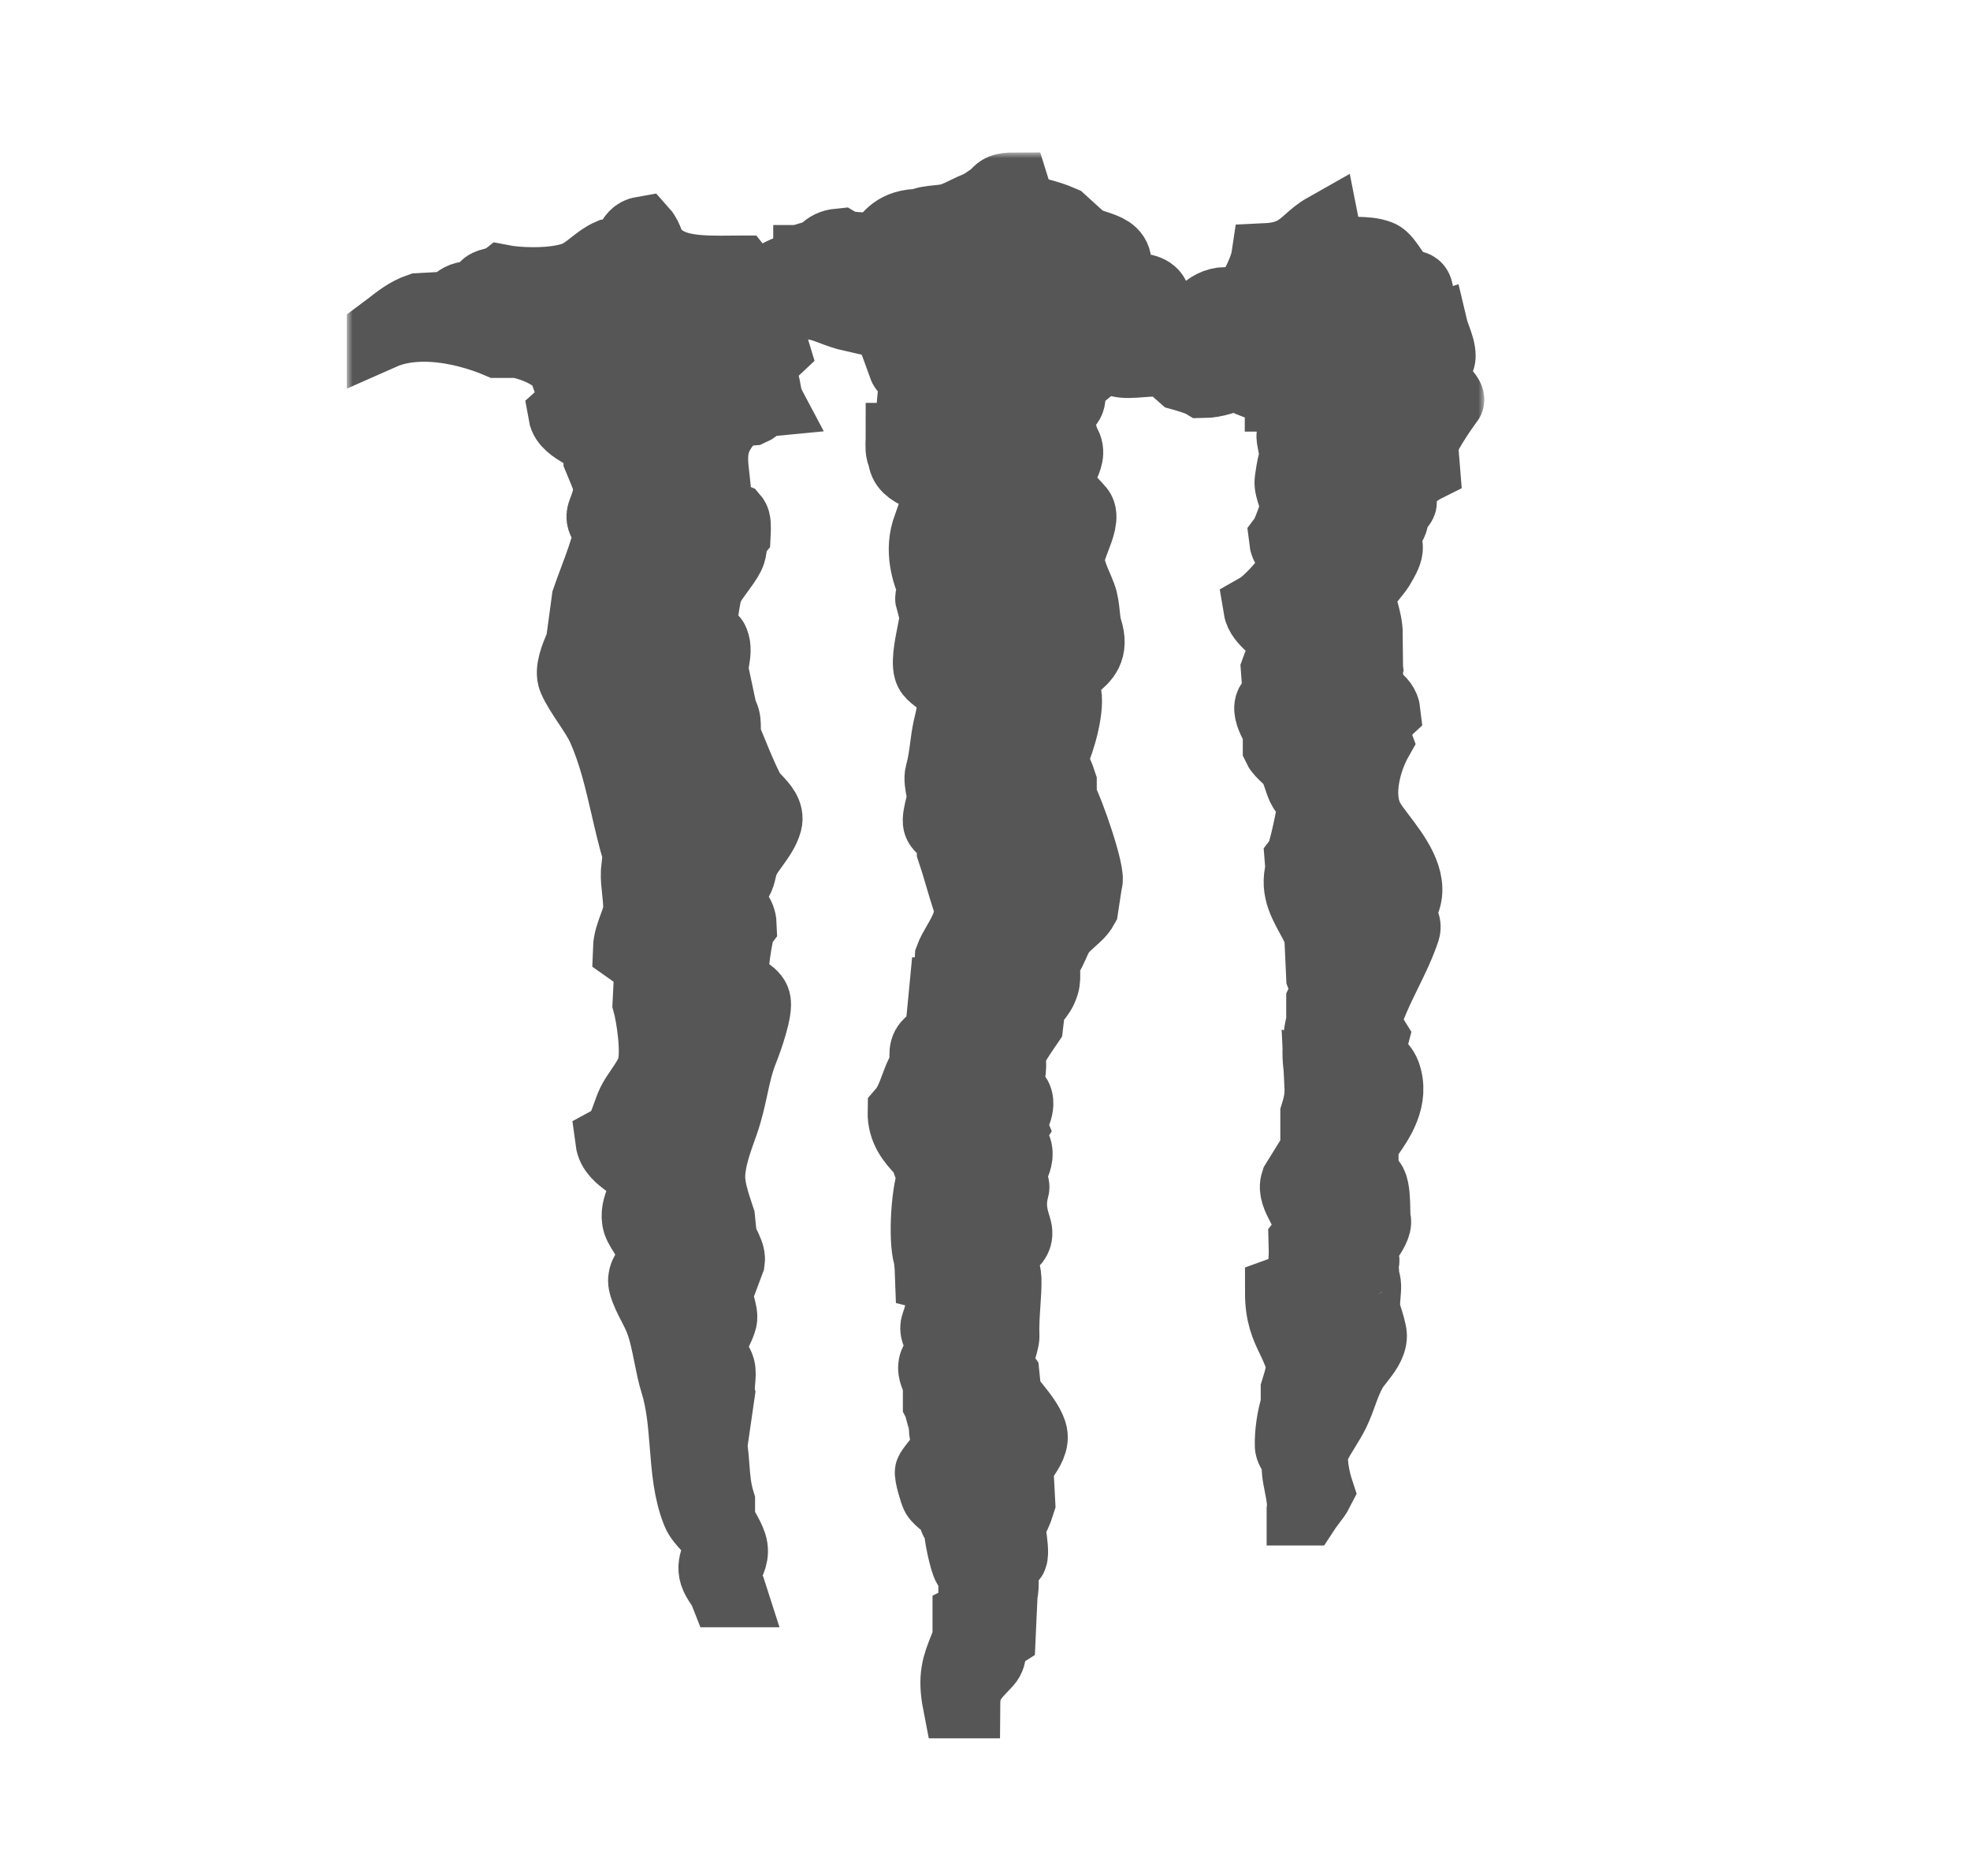 <svg width="168" height="160" viewBox="0 0 168 160" fill="none" xmlns="http://www.w3.org/2000/svg">
<mask id="path-1-outside-1_563_482" maskUnits="userSpaceOnUse" x="29.58" y="13.002" width="97" height="136" fill="black">
<rect fill="white" x="29.58" y="13.002" width="97" height="136"/>
<path fill-rule="evenodd" clip-rule="evenodd" d="M81.679 145.259C81.243 143.013 81.622 142.048 82.2 140.598C82.302 140.338 82.41 140.067 82.523 139.768V137.979C82.687 137.9 82.846 137.816 83.01 137.731L83.021 137.725V133.707L83.004 133.702C82.925 133.685 82.846 133.662 82.766 133.64C82.681 133.617 82.597 133.595 82.511 133.572C82.291 133.278 81.719 130.773 81.804 130.237C81.815 130.169 81.832 130.152 81.838 130.147L81.866 130.13L81.838 130.107C81.373 129.684 81.373 129.582 81.379 129.441C81.384 129.323 81.39 129.176 81.169 128.826C81.056 128.645 80.818 128.459 80.563 128.262C80.269 128.03 79.969 127.793 79.827 127.545C79.697 127.314 79.215 125.683 79.323 125.513C79.487 125.248 79.691 124.994 79.906 124.723C80.422 124.08 80.948 123.409 81.005 122.545V122.528L80.988 122.523C80.518 122.286 80.518 122.286 80.507 121.693V121.642C80.501 121.518 80.133 119.983 79.997 119.707V117.918C79.974 117.85 79.934 117.777 79.9 117.698C79.725 117.337 79.459 116.789 79.663 116.259C79.708 116.14 79.799 116.005 79.912 115.847C80.161 115.48 80.473 115.023 80.337 114.571C80.303 114.453 80.218 114.329 80.127 114.182C79.912 113.843 79.646 113.426 79.838 112.918C80.121 112.173 80.512 110.678 80.172 109.814L79.833 108.906L79.821 108.9C79.725 108.877 79.629 108.855 79.532 108.827C79.464 108.81 79.402 108.793 79.334 108.776C79.329 108.607 79.266 107.467 79.17 107.117C78.751 105.672 78.966 101.423 79.668 99.939L79.68 99.916L79.657 99.905C79.272 99.724 79.153 99.363 79.023 98.985C78.938 98.72 78.847 98.449 78.66 98.24C78.603 98.178 78.553 98.116 78.49 98.054C77.805 97.303 76.955 96.372 76.989 94.798C77.488 94.222 77.794 93.392 78.066 92.665C78.258 92.151 78.434 91.666 78.66 91.327C78.892 90.983 78.875 90.61 78.858 90.255C78.841 89.928 78.824 89.589 79 89.267C79.102 89.081 79.346 88.878 79.589 88.686C79.827 88.494 80.07 88.297 80.172 88.111C80.229 87.535 80.286 86.976 80.342 86.412C80.399 85.825 80.456 85.238 80.512 84.651H80.846L81.016 81.672C81.147 81.311 81.379 80.904 81.628 80.475C82.245 79.409 82.942 78.195 82.528 76.909C82.285 76.164 82.064 75.413 81.849 74.691C81.622 73.912 81.401 73.173 81.186 72.541V71.39C81.084 71.17 80.863 71.023 80.637 70.871C80.376 70.696 80.104 70.515 80.014 70.227C79.918 69.922 80.076 69.268 80.206 68.737C80.274 68.455 80.337 68.213 80.348 68.055C80.365 67.908 80.314 67.671 80.263 67.394C80.178 66.949 80.07 66.39 80.178 66.001C80.41 65.165 80.507 64.403 80.603 63.67C80.671 63.145 80.739 62.648 80.846 62.146C80.875 62.028 80.903 61.898 80.937 61.763C81.141 60.899 81.424 59.708 81.011 58.913C80.846 58.602 80.456 58.303 80.07 58.015C79.77 57.79 79.493 57.575 79.334 57.367C78.921 56.825 79.266 55.109 79.493 53.98C79.595 53.478 79.674 53.083 79.674 52.886C79.674 52.779 79.68 52.666 79.685 52.559C79.708 51.955 79.725 51.379 79.34 51.074C79.306 50.95 79.385 50.894 79.51 50.815C79.651 50.73 79.833 50.617 79.674 50.301C79.17 49.291 78.417 47.305 79.011 45.307C79.057 45.16 79.13 44.952 79.215 44.714C79.589 43.687 80.15 42.136 79.668 41.56C79.385 41.029 78.858 40.753 78.349 40.488C77.669 40.132 77.023 39.799 76.995 38.874V38.862L76.989 38.857C76.769 38.603 76.797 37.999 76.82 37.514C76.82 37.463 76.825 37.407 76.825 37.361H77.828L77.833 37.344C77.941 37.107 77.986 36.916 78.003 36.56V36.543L77.992 36.538C77.567 36.238 77.754 34.472 77.896 33.18C77.952 32.678 77.998 32.237 78.003 31.933V31.916L77.986 31.91C77.93 31.887 77.873 31.865 77.816 31.842C77.425 31.69 77.148 31.577 77.006 31.182L77.828 31.058L77.833 31.047C77.924 30.838 77.969 30.731 78.003 30.398V30.381L77.986 30.375C77.25 29.997 76.74 29.263 76.247 28.552C75.551 27.548 74.832 26.504 73.455 26.391L73.427 26.38C73.359 26.357 73.331 26.346 73.308 26.346C73.297 26.346 73.285 26.352 73.268 26.352C73.234 26.363 73.166 26.38 72.945 26.391H72.923V26.414C72.917 26.583 72.906 26.605 72.877 26.673C72.855 26.73 72.815 26.814 72.764 27.023C72.034 26.859 71.467 26.645 70.963 26.453C70.249 26.182 69.632 25.951 68.811 25.951C68.165 25.951 67.457 26.092 66.579 26.397C66.398 26.459 66.24 26.504 66.104 26.543C65.418 26.741 65.215 26.803 65.22 27.836V27.847L65.231 27.853C65.537 28.118 66.007 29.709 66.058 29.878C65.922 30.008 65.798 30.121 65.685 30.217C65.175 30.657 64.869 30.922 64.892 32.068V32.079L64.897 32.085C65.141 32.333 65.231 32.841 65.316 33.327C65.379 33.676 65.435 34.009 65.549 34.229C64.909 34.291 64.733 34.472 64.546 34.658C64.433 34.777 64.314 34.895 64.07 35.002L63.997 35.008C63.691 35.048 63.379 35.087 63.074 35.127C62.213 35.505 61.352 36.696 61.04 37.587C60.672 38.631 60.808 39.715 60.933 40.764C61.074 41.921 61.205 43.01 60.706 44.009L60.689 44.049H61.069C61.176 44.094 61.312 44.122 61.482 44.122C61.584 44.122 61.686 44.116 61.788 44.105C61.89 44.099 61.992 44.088 62.099 44.088C62.286 44.088 62.434 44.116 62.569 44.173C62.773 44.41 62.745 44.974 62.728 45.425L62.722 45.55C62.502 45.826 62.456 46.187 62.417 46.537C62.383 46.814 62.349 47.102 62.224 47.35C62.009 47.784 61.669 48.241 61.34 48.693C60.978 49.184 60.604 49.692 60.378 50.183C60.151 50.679 59.749 53.557 59.874 53.806C59.942 53.947 60.123 54.06 60.321 54.184C60.553 54.336 60.797 54.488 60.882 54.703C61.091 55.228 61.006 55.769 60.921 56.294C60.859 56.678 60.802 57.045 60.87 57.367C60.808 57.367 60.752 57.355 60.74 57.333C60.74 57.333 60.729 57.31 60.706 57.31C60.689 57.31 60.672 57.316 60.576 57.361L60.525 57.383L60.542 57.412C60.729 57.666 60.684 57.914 60.627 58.224C60.565 58.563 60.491 58.947 60.706 59.466C60.814 59.725 61.035 60.019 61.244 60.307C61.437 60.56 61.612 60.803 61.714 61.012C61.884 61.367 61.884 61.706 61.884 62.073C61.884 62.428 61.879 62.795 62.048 63.196C62.173 63.495 62.298 63.794 62.422 64.099C62.87 65.199 63.34 66.334 63.895 67.439C64.014 67.677 64.252 67.925 64.501 68.19C65.016 68.737 65.605 69.358 65.401 70.126C65.215 70.825 64.739 71.486 64.274 72.129C64.002 72.501 63.753 72.851 63.561 73.201C63.379 73.534 63.306 73.856 63.232 74.161C63.159 74.493 63.085 74.804 62.892 75.126C62.785 75.306 62.66 75.464 62.541 75.617C62.275 75.961 61.992 76.311 61.89 76.937V76.954L61.901 76.965C62.587 77.451 63.198 77.964 63.232 78.861C62.915 79.262 62.343 83.365 62.569 83.641C62.762 83.934 63.108 84.16 63.447 84.386C63.849 84.651 64.269 84.922 64.41 85.306C64.693 86.056 63.685 88.827 63.402 89.527C62.96 90.622 62.734 91.66 62.496 92.766C62.292 93.703 62.082 94.674 61.726 95.701C61.669 95.87 61.601 96.05 61.539 96.231C61.12 97.405 60.599 98.872 60.553 100.204C60.514 101.287 60.904 102.472 61.318 103.72L61.392 103.94C61.448 104.493 61.499 105.046 61.561 105.604C61.612 105.745 61.697 105.915 61.788 106.095C62.014 106.541 62.292 107.094 62.23 107.529C62.088 107.901 61.947 108.279 61.811 108.657C61.618 109.182 61.42 109.701 61.227 110.226C61.176 110.497 61.278 110.898 61.392 111.321C61.51 111.772 61.635 112.235 61.561 112.545C61.476 112.895 61.289 113.285 61.108 113.668C60.95 114.001 60.808 114.317 60.718 114.6C60.553 115.141 60.836 115.621 61.086 116.05C61.216 116.27 61.335 116.473 61.392 116.671C61.482 116.975 61.442 117.399 61.408 117.799C61.374 118.149 61.346 118.476 61.392 118.725C61.171 120.254 60.95 121.8 60.723 123.341C60.836 123.99 60.882 124.588 60.921 125.175C60.989 126.083 61.057 127.02 61.392 128.109V129.644C61.493 129.904 61.652 130.192 61.816 130.491C62.043 130.897 62.275 131.32 62.4 131.71C62.672 132.562 62.286 133.239 61.98 133.781C61.884 133.956 61.788 134.119 61.731 134.266C61.544 134.74 61.799 135.017 62.043 135.282C62.184 135.434 62.326 135.592 62.388 135.79H61.771C61.675 135.547 61.527 135.316 61.38 135.096C61.21 134.836 61.035 134.565 60.938 134.266C60.752 133.674 60.91 133.222 61.063 132.788C61.227 132.314 61.397 131.828 61.108 131.179C60.995 130.925 60.718 130.632 60.423 130.321C60.049 129.921 59.619 129.469 59.432 128.995C58.718 127.223 58.565 125.276 58.401 123.211C58.259 121.45 58.118 119.633 57.591 117.946C57.365 117.224 57.212 116.451 57.047 115.632C56.838 114.588 56.623 113.505 56.249 112.545C56.085 112.134 55.869 111.716 55.665 111.315C55.377 110.757 55.076 110.181 54.912 109.594C54.714 108.9 55.082 108.437 55.439 107.986C55.66 107.709 55.864 107.45 55.915 107.162C55.96 106.908 55.558 106.27 55.127 105.599C54.822 105.113 54.499 104.611 54.402 104.323C54.159 103.567 54.414 102.896 54.657 102.252C54.861 101.716 55.054 101.208 54.907 100.723C54.697 100.063 54.114 99.628 53.547 99.205C52.873 98.703 52.177 98.184 52.058 97.275C52.885 96.824 53.19 95.938 53.491 95.091C53.615 94.741 53.74 94.38 53.898 94.058C54.085 93.68 54.346 93.297 54.623 92.89C54.992 92.349 55.377 91.79 55.575 91.225C56.062 89.854 55.524 86.576 55.241 85.56C55.303 84.42 55.354 83.274 55.411 82.123V82.078L55.394 82.072C54.771 81.801 54.3 81.457 53.796 81.096C53.717 81.04 53.644 80.983 53.564 80.927C53.587 80.249 53.819 79.629 54.04 79.025C54.193 78.619 54.334 78.235 54.402 77.857C54.487 77.4 54.414 76.728 54.34 76.011C54.278 75.447 54.215 74.86 54.238 74.386L54.402 72.84C53.989 71.48 53.672 70.103 53.366 68.771C52.856 66.57 52.33 64.291 51.389 62.157C51.084 61.463 50.591 60.73 50.121 60.019C49.651 59.313 49.158 58.58 48.875 57.914C48.569 57.186 49.078 55.967 49.384 55.239C49.447 55.087 49.503 54.957 49.543 54.844C49.713 53.597 49.883 52.361 50.047 51.125C50.24 50.561 50.455 49.996 50.659 49.449C51.117 48.224 51.588 46.96 51.893 45.719C51.99 45.324 51.797 45.059 51.616 44.799C51.401 44.5 51.185 44.19 51.389 43.67C52.148 41.752 51.944 41.267 51.265 39.658C51.197 39.5 51.129 39.337 51.055 39.156V38.129L51.05 38.123C50.766 37.638 50.189 37.288 49.634 36.949C48.914 36.515 48.172 36.063 48.042 35.319C48.467 34.946 48.931 33.987 49.044 33.513L49.05 33.496L49.039 33.484C48.665 33.152 48.489 32.644 48.32 32.153C48.167 31.707 48.002 31.244 47.697 30.917C47.011 30.189 45.595 29.512 44.162 29.235H42.48C41.206 28.688 38.731 27.853 36.154 27.853C34.812 27.853 33.611 28.078 32.58 28.535V28.332C32.778 28.186 32.971 28.028 33.18 27.87C33.956 27.26 34.755 26.628 35.752 26.29C36.516 26.244 37.287 26.205 38.057 26.165H38.085C38.368 26.092 38.612 25.911 38.855 25.742C39.054 25.601 39.241 25.466 39.433 25.392C39.716 25.291 39.977 25.262 40.226 25.234C40.538 25.2 40.832 25.172 41.11 25.003C41.234 24.93 41.268 24.788 41.302 24.659C41.331 24.54 41.359 24.427 41.45 24.36C41.619 24.235 41.869 24.173 42.112 24.111C42.356 24.049 42.605 23.981 42.781 23.857C43.534 24.004 44.519 24.083 45.488 24.083C47.124 24.083 48.523 23.857 49.316 23.462C49.752 23.248 50.166 22.921 50.562 22.61C51.016 22.255 51.48 21.888 51.995 21.668C52.29 21.628 52.596 21.589 52.896 21.555L52.992 21.544C53.383 21.357 53.553 21.019 53.723 20.697C53.944 20.263 54.159 19.856 54.827 19.743C55.059 20.003 55.184 20.319 55.309 20.629C55.439 20.945 55.575 21.273 55.818 21.538C57.059 22.853 58.758 23.101 61.465 23.101C61.947 23.101 62.445 23.095 62.983 23.09H63.034C63.515 23.71 64.019 24.292 64.88 24.63L64.903 24.642L64.914 24.619C65.249 23.948 67.265 22.746 68.749 22.706H68.771L68.794 22.593C68.828 22.424 68.828 22.424 68.936 22.311L68.941 22.305V22.192H69.445V21.803C69.859 21.679 70.091 21.493 70.312 21.312C70.606 21.07 70.889 20.844 71.592 20.776C71.977 21.013 73.013 21.115 73.874 21.115C74.344 21.115 74.781 21.087 75.126 21.03H75.137L75.171 20.979C75.721 20.144 76.406 19.106 78.445 19.106H78.479L78.485 19.1C78.87 18.897 79.391 18.846 79.934 18.79C80.354 18.75 80.784 18.705 81.158 18.587C81.6 18.434 82.002 18.242 82.421 18.034C83.055 17.723 83.712 17.407 84.511 17.289L84.534 17.283V16.888C84.76 16.736 84.89 16.595 85.009 16.47C85.281 16.194 85.457 16.002 86.499 16.002C87.043 17.757 87.66 17.926 88.787 18.237C89.251 18.361 89.829 18.524 90.531 18.829L92.366 20.494C92.695 20.68 93.08 20.81 93.454 20.928C94.315 21.211 95.13 21.476 95.204 22.384C94.734 22.593 94.53 23.039 94.536 23.818V23.835L94.553 23.84C94.813 23.959 94.909 24.055 94.994 24.128C95.102 24.235 95.181 24.303 95.566 24.354C95.872 24.472 96.252 24.506 96.659 24.54C97.515 24.619 98.393 24.698 98.557 25.595C98.234 25.686 98.087 25.827 97.945 25.962C97.838 26.064 97.741 26.16 97.566 26.233C97.322 26.335 97.028 26.374 96.745 26.419C96.45 26.464 96.144 26.51 95.895 26.617C95.476 26.797 95.102 27.322 94.768 27.785C94.632 27.977 94.502 28.157 94.383 28.293C94.173 28.366 93.969 28.451 93.771 28.53L93.703 28.558V30.505C93.505 30.939 92.995 31.357 92.502 31.752C92.112 32.068 91.749 32.367 91.534 32.672C91.33 32.954 91.319 33.27 91.307 33.581C91.29 33.913 91.279 34.224 91.035 34.466C90.962 34.54 90.86 34.608 90.747 34.687C90.52 34.839 90.265 35.02 90.192 35.251C90.095 35.544 90.73 37.638 90.865 37.847C91.307 38.535 90.99 39.201 90.684 39.844C90.458 40.318 90.248 40.764 90.361 41.182C90.56 41.898 91.239 42.632 91.692 43.112C91.834 43.264 91.959 43.4 92.044 43.501C92.44 44.009 92.055 45.019 91.681 45.995C91.387 46.769 91.109 47.496 91.2 47.987C91.353 48.806 91.624 49.438 91.885 50.042C91.998 50.307 92.106 50.555 92.202 50.82C92.4 51.34 92.451 51.893 92.508 52.429C92.553 52.869 92.593 53.286 92.712 53.653C93.301 55.453 92.468 56.142 91.664 56.808C91.098 57.282 90.56 57.722 90.531 58.529V58.546L90.548 58.551C90.696 58.619 90.803 58.766 90.877 58.98C91.273 60.148 90.435 63.213 89.863 64.296C89.676 64.652 89.942 65.29 90.225 65.967C90.339 66.232 90.452 66.508 90.531 66.762V68.049L90.537 68.055C91.143 69.087 93.074 74.651 92.712 75.222L92.378 77.417C92.157 77.817 91.789 78.145 91.398 78.489C91.109 78.749 90.809 79.014 90.537 79.335C90.265 79.657 90.067 80.109 89.874 80.537C89.71 80.904 89.557 81.248 89.365 81.519C89.081 81.92 89.098 82.377 89.115 82.868C89.127 83.229 89.144 83.607 89.031 83.968C88.844 84.572 88.583 84.883 88.334 85.187C88.158 85.402 87.994 85.599 87.852 85.893L87.767 86.604L87.683 87.315C87.586 87.456 87.462 87.642 87.331 87.84C86.975 88.37 86.527 89.025 86.34 89.493C86.182 89.899 86.199 90.278 86.21 90.644C86.227 91.051 86.238 91.434 86.006 91.801C85.763 92.179 85.961 92.54 86.119 92.828C86.267 93.088 86.34 93.24 86.176 93.342L86.125 93.376L86.182 93.387C86.346 93.426 86.51 93.466 86.674 93.511C87.161 94.29 86.385 95.52 86.165 95.785L86.153 95.796L86.317 96.186C85.87 96.88 86.023 97.044 86.272 97.314C86.391 97.444 86.544 97.608 86.657 97.873C86.941 98.522 86.635 99.165 86.391 99.685C86.278 99.922 86.182 100.125 86.153 100.3V100.305L86.159 100.311C86.159 100.311 86.561 101.073 86.487 101.316C86.102 102.726 86.346 103.708 86.657 104.673C86.941 105.554 86.493 105.92 86.063 106.282C85.814 106.49 85.576 106.688 85.479 106.976C85.411 107.184 85.513 107.602 85.627 108.042C85.712 108.398 85.802 108.765 85.814 109.041C85.836 109.662 85.785 110.429 85.728 111.242C85.666 112.167 85.604 113.121 85.644 113.928C85.66 114.221 85.462 114.854 85.275 115.463C85.06 116.151 84.879 116.744 84.975 116.891C85.004 116.93 85.106 116.981 85.281 117.066C85.428 117.139 85.615 117.224 85.649 117.274L85.819 118.934C85.978 119.193 86.221 119.498 86.504 119.848C87.054 120.531 87.745 121.377 87.994 122.156C88.254 122.946 87.705 123.742 87.263 124.379C87.076 124.65 86.912 124.887 86.827 125.096L86.924 126.896L86.992 128.188C86.771 128.905 86.476 129.543 86.159 129.972C86.119 130.028 86.153 130.288 86.227 130.835C86.323 131.529 86.459 132.483 86.323 132.804C86.284 132.9 86.176 132.923 86.068 132.946C85.972 132.962 85.87 132.985 85.825 133.058C85.564 133.465 85.57 134.119 85.576 134.746C85.581 135.186 85.581 135.603 85.491 135.891L85.406 137.708L85.326 139.486C85.309 139.497 85.253 139.52 85.202 139.537C85.004 139.616 84.851 139.684 84.822 139.74C84.652 140.067 84.607 140.389 84.562 140.699C84.505 141.094 84.454 141.467 84.154 141.794C84.029 141.93 83.91 142.054 83.786 142.183C82.999 143.007 82.313 143.718 82.302 145.259H81.679ZM111.017 128.803C111.108 128.183 110.955 127.41 110.808 126.665C110.649 125.852 110.496 125.085 110.677 124.599L110.683 124.588L110.677 124.577C110.604 124.447 110.513 124.323 110.434 124.199C110.218 123.883 110.015 123.578 110.009 123.307C109.981 122.229 110.179 120.869 110.513 119.842V118.55C110.536 118.476 110.564 118.386 110.592 118.285C110.796 117.63 111.108 116.637 110.841 115.841C110.626 115.186 110.377 114.667 110.139 114.171C109.641 113.132 109.171 112.15 109.171 110.215C111.187 109.493 111.249 108.076 111.181 105.836C112.003 104.803 111.493 103.81 111 102.85C110.632 102.139 110.286 101.468 110.507 100.819C111.062 99.927 111.617 99.024 112.178 98.121L112.184 98.116V95.029C112.558 93.833 112.575 93.251 112.524 92.241C112.569 92.258 112.609 92.275 112.654 92.292C112.711 92.315 112.761 92.337 112.818 92.354L112.886 92.377L112.852 92.315C112.172 91.101 112.297 88.511 112.688 87.191V85.385C112.722 85.311 112.795 85.221 112.88 85.108C113.124 84.809 113.452 84.397 113.181 83.833C113.169 83.799 113.101 83.737 112.982 83.635C112.863 83.528 112.705 83.387 112.682 83.319L112.597 81.44L112.518 79.725C112.32 79.16 112.031 78.63 111.753 78.122C111 76.734 110.286 75.425 111.176 73.438L111.215 73.348L110.96 73.534C110.926 73.596 110.909 73.596 110.909 73.596C110.887 73.596 110.847 73.466 110.836 73.303C111.159 72.891 111.952 69.11 112.008 68.151V68.134L111.991 68.128C111.17 67.671 110.989 67.112 110.757 66.401C110.649 66.074 110.524 65.707 110.326 65.312C110.201 65.064 109.924 64.799 109.658 64.55C109.386 64.291 109.103 64.025 108.984 63.772V62.372C108.938 62.231 108.848 62.062 108.752 61.864C108.474 61.322 108.1 60.577 108.315 60.069C108.355 59.968 108.48 59.855 108.616 59.725C108.769 59.584 108.927 59.438 108.984 59.291L108.82 57.096C108.859 56.983 108.921 56.842 109.001 56.678C109.256 56.136 109.601 55.397 109.324 54.646C109.142 54.161 108.746 53.772 108.355 53.394C107.891 52.942 107.415 52.48 107.313 51.847C108.372 51.244 110.558 48.631 110.994 47.598L111.006 47.575L110.977 47.564C110.02 47.22 109.573 46.729 109.488 45.928C109.692 45.668 110.513 43.462 110.496 43.219C110.473 42.993 110.371 42.677 110.264 42.35C110.105 41.865 109.947 41.368 109.986 41.041L109.992 41.007C110.049 40.589 110.151 39.816 110.32 39.246C110.445 38.84 110.337 38.315 110.247 37.852C110.185 37.542 110.122 37.243 110.156 37.057C110.207 36.758 110.371 36.549 110.553 36.329C110.734 36.103 110.921 35.872 110.994 35.516L111 35.493L110.819 35.426C109.964 35.104 109.607 34.969 109.658 33.84V33.812H109.154V33.304H109.131C107.93 33.129 106.203 32.491 105.285 31.893L105.268 31.882L105.251 31.893C104.866 32.232 103.569 32.655 102.595 32.661C102.267 32.458 100.817 32.034 100.754 32.017C100.624 31.91 100.5 31.769 100.369 31.622C100.148 31.368 99.922 31.103 99.582 30.99C99.259 30.883 98.874 30.827 98.398 30.827C98.025 30.827 97.639 30.86 97.266 30.889C96.897 30.917 96.552 30.945 96.223 30.945C95.623 30.945 95.221 30.849 94.932 30.629C95.731 30.307 96.291 29.625 96.835 28.97C97.452 28.219 98.036 27.514 98.908 27.435C99.067 27.367 99.259 27.334 99.514 27.334C99.695 27.334 99.882 27.35 100.086 27.362C100.296 27.379 100.511 27.395 100.72 27.395C101.004 27.395 101.23 27.367 101.428 27.305C101.949 27.142 102.295 26.859 102.635 26.589C103.133 26.188 103.603 25.804 104.594 25.765C104.702 25.844 104.815 25.934 104.923 26.019L104.946 26.035L104.963 26.013C105.132 25.793 105.444 25.691 105.744 25.595C106.01 25.511 106.288 25.42 106.469 25.245C107.007 24.721 107.862 22.825 107.981 22.035C110.003 21.939 110.796 21.233 111.64 20.488C112.031 20.144 112.427 19.788 112.965 19.484C113.345 21.419 114.461 21.453 115.752 21.493C116.386 21.51 117.043 21.532 117.666 21.781C118.012 21.916 118.397 22.475 118.765 23.022C119.031 23.411 119.28 23.778 119.501 23.965C119.858 24.258 120.153 24.309 120.391 24.348C120.787 24.41 120.985 24.444 121.002 25.607C120.577 25.979 120.419 26.764 120.334 27.413L120.328 27.435L120.351 27.441C120.572 27.503 120.81 27.593 121.042 27.672C121.45 27.819 121.84 27.96 122.112 27.96C122.135 27.96 122.158 27.96 122.18 27.954C122.254 28.265 122.367 28.569 122.475 28.863C122.662 29.376 122.837 29.856 122.843 30.369C122.849 30.68 122.616 31.002 122.367 31.34C122.146 31.645 121.914 31.955 121.84 32.288L121.835 32.305L121.852 32.316C122.248 32.576 123.562 33.626 123.579 34.071C123.585 34.128 123.562 34.167 123.523 34.201C122.843 35.121 121.654 36.91 121.336 37.813L121.387 38.445L121.501 39.861C120.81 40.206 119.711 41.086 119.496 41.797L119.49 41.808L119.496 41.819C119.598 41.944 119.541 42.102 119.326 42.299L119.309 42.316L119.32 42.333C119.654 42.824 119.581 42.903 119.252 43.236C119.133 43.354 118.992 43.507 118.822 43.716L118.816 43.727V43.738C118.929 44.342 118.708 44.669 118.448 45.047C118.346 45.194 118.244 45.346 118.148 45.521C118.012 45.781 118.182 46.142 118.267 46.34C118.289 46.385 118.306 46.419 118.312 46.441C118.442 46.921 118.153 47.457 117.921 47.886C117.882 47.959 117.848 48.027 117.808 48.089C117.638 48.422 117.372 48.755 117.089 49.105C116.686 49.607 116.273 50.121 116.131 50.662C116.012 51.108 116.154 51.633 116.313 52.242C116.46 52.795 116.624 53.416 116.63 54.105C116.528 54.065 116.432 54.026 116.33 53.992L116.296 53.98V54.014V54.144L116.63 56.836C116.551 57.039 116.432 57.214 116.301 57.395C116.075 57.722 115.843 58.055 115.786 58.642V58.659L115.911 58.715C116.8 59.127 118.023 59.691 118.136 60.69C117.644 61.142 117.292 62.62 117.462 63.139C116.681 64.522 115.548 67.716 116.8 69.968C117.009 70.34 117.355 70.792 117.751 71.316C118.941 72.874 120.566 75.007 119.813 76.886C119.796 76.931 119.7 77.039 119.603 77.146C119.467 77.293 119.331 77.445 119.309 77.529C119.241 77.806 119.394 78.049 119.558 78.308C119.751 78.613 119.949 78.923 119.813 79.335C119.399 80.588 118.81 81.784 118.244 82.941C117.593 84.273 116.913 85.656 116.46 87.174C116.29 87.755 116.59 87.992 116.856 88.206C116.964 88.291 117.072 88.376 117.134 88.477C117.032 88.861 116.936 89.25 116.834 89.634L116.8 89.758L116.805 89.77C116.919 90.012 117.151 90.26 117.394 90.526C117.7 90.853 118.012 91.197 118.148 91.564C118.935 93.697 117.593 95.605 116.709 96.869C116.562 97.078 116.42 97.275 116.307 97.456C116.052 97.851 116.058 98.24 116.063 98.618C116.069 98.895 116.069 99.154 115.973 99.386L115.962 99.419L115.995 99.425C116.069 99.431 116.131 99.436 116.188 99.436C116.211 99.436 116.233 99.436 116.245 99.436H116.267V99.448C116.267 99.481 116.273 99.549 116.313 99.668C116.364 99.775 116.358 99.781 116.324 99.803C116.284 99.831 116.216 99.882 116.148 100.035L116.143 100.046L116.148 100.057C116.233 100.209 116.409 100.367 116.579 100.52C116.743 100.667 116.913 100.819 116.987 100.954C117.236 101.434 117.258 102.45 117.27 103.189C117.275 103.584 117.281 103.894 117.321 104.036C117.457 104.515 116.941 105.266 116.602 105.762C116.477 105.943 116.375 106.095 116.318 106.203C116.267 106.304 116.109 106.947 116.148 107.122V107.134L116.165 107.139C116.279 107.179 116.437 107.579 116.279 107.658C116.233 107.681 116.131 107.754 116.131 107.754L116.16 107.777C116.301 107.873 116.318 108.595 116.318 108.595V109.052L116.324 109.058C116.545 109.351 116.494 109.904 116.443 110.486C116.398 111.016 116.352 111.564 116.483 112.004L116.545 112.207C116.72 112.76 116.981 113.595 116.981 113.928C116.981 114.679 116.415 115.395 115.922 116.022C115.684 116.321 115.463 116.603 115.31 116.868C114.925 117.557 114.698 118.177 114.461 118.832C114.274 119.351 114.081 119.882 113.798 120.474C113.594 120.897 113.3 121.371 113.016 121.834C112.682 122.376 112.337 122.935 112.121 123.431C111.714 124.368 112.161 126.275 112.456 127.167C112.303 127.472 112.031 127.822 111.77 128.16C111.595 128.392 111.431 128.606 111.295 128.815H111.017V128.803Z"/>
</mask>
<path fill-rule="evenodd" clip-rule="evenodd" d="M81.679 145.259C81.243 143.013 81.622 142.048 82.2 140.598C82.302 140.338 82.41 140.067 82.523 139.768V137.979C82.687 137.9 82.846 137.816 83.01 137.731L83.021 137.725V133.707L83.004 133.702C82.925 133.685 82.846 133.662 82.766 133.64C82.681 133.617 82.597 133.595 82.511 133.572C82.291 133.278 81.719 130.773 81.804 130.237C81.815 130.169 81.832 130.152 81.838 130.147L81.866 130.13L81.838 130.107C81.373 129.684 81.373 129.582 81.379 129.441C81.384 129.323 81.39 129.176 81.169 128.826C81.056 128.645 80.818 128.459 80.563 128.262C80.269 128.03 79.969 127.793 79.827 127.545C79.697 127.314 79.215 125.683 79.323 125.513C79.487 125.248 79.691 124.994 79.906 124.723C80.422 124.08 80.948 123.409 81.005 122.545V122.528L80.988 122.523C80.518 122.286 80.518 122.286 80.507 121.693V121.642C80.501 121.518 80.133 119.983 79.997 119.707V117.918C79.974 117.85 79.934 117.777 79.9 117.698C79.725 117.337 79.459 116.789 79.663 116.259C79.708 116.14 79.799 116.005 79.912 115.847C80.161 115.48 80.473 115.023 80.337 114.571C80.303 114.453 80.218 114.329 80.127 114.182C79.912 113.843 79.646 113.426 79.838 112.918C80.121 112.173 80.512 110.678 80.172 109.814L79.833 108.906L79.821 108.9C79.725 108.877 79.629 108.855 79.532 108.827C79.464 108.81 79.402 108.793 79.334 108.776C79.329 108.607 79.266 107.467 79.17 107.117C78.751 105.672 78.966 101.423 79.668 99.939L79.68 99.916L79.657 99.905C79.272 99.724 79.153 99.363 79.023 98.985C78.938 98.72 78.847 98.449 78.66 98.24C78.603 98.178 78.553 98.116 78.49 98.054C77.805 97.303 76.955 96.372 76.989 94.798C77.488 94.222 77.794 93.392 78.066 92.665C78.258 92.151 78.434 91.666 78.66 91.327C78.892 90.983 78.875 90.61 78.858 90.255C78.841 89.928 78.824 89.589 79 89.267C79.102 89.081 79.346 88.878 79.589 88.686C79.827 88.494 80.07 88.297 80.172 88.111C80.229 87.535 80.286 86.976 80.342 86.412C80.399 85.825 80.456 85.238 80.512 84.651H80.846L81.016 81.672C81.147 81.311 81.379 80.904 81.628 80.475C82.245 79.409 82.942 78.195 82.528 76.909C82.285 76.164 82.064 75.413 81.849 74.691C81.622 73.912 81.401 73.173 81.186 72.541V71.39C81.084 71.17 80.863 71.023 80.637 70.871C80.376 70.696 80.104 70.515 80.014 70.227C79.918 69.922 80.076 69.268 80.206 68.737C80.274 68.455 80.337 68.213 80.348 68.055C80.365 67.908 80.314 67.671 80.263 67.394C80.178 66.949 80.07 66.39 80.178 66.001C80.41 65.165 80.507 64.403 80.603 63.67C80.671 63.145 80.739 62.648 80.846 62.146C80.875 62.028 80.903 61.898 80.937 61.763C81.141 60.899 81.424 59.708 81.011 58.913C80.846 58.602 80.456 58.303 80.07 58.015C79.77 57.79 79.493 57.575 79.334 57.367C78.921 56.825 79.266 55.109 79.493 53.98C79.595 53.478 79.674 53.083 79.674 52.886C79.674 52.779 79.68 52.666 79.685 52.559C79.708 51.955 79.725 51.379 79.34 51.074C79.306 50.95 79.385 50.894 79.51 50.815C79.651 50.73 79.833 50.617 79.674 50.301C79.17 49.291 78.417 47.305 79.011 45.307C79.057 45.16 79.13 44.952 79.215 44.714C79.589 43.687 80.15 42.136 79.668 41.56C79.385 41.029 78.858 40.753 78.349 40.488C77.669 40.132 77.023 39.799 76.995 38.874V38.862L76.989 38.857C76.769 38.603 76.797 37.999 76.82 37.514C76.82 37.463 76.825 37.407 76.825 37.361H77.828L77.833 37.344C77.941 37.107 77.986 36.916 78.003 36.56V36.543L77.992 36.538C77.567 36.238 77.754 34.472 77.896 33.18C77.952 32.678 77.998 32.237 78.003 31.933V31.916L77.986 31.91C77.93 31.887 77.873 31.865 77.816 31.842C77.425 31.69 77.148 31.577 77.006 31.182L77.828 31.058L77.833 31.047C77.924 30.838 77.969 30.731 78.003 30.398V30.381L77.986 30.375C77.25 29.997 76.74 29.263 76.247 28.552C75.551 27.548 74.832 26.504 73.455 26.391L73.427 26.38C73.359 26.357 73.331 26.346 73.308 26.346C73.297 26.346 73.285 26.352 73.268 26.352C73.234 26.363 73.166 26.38 72.945 26.391H72.923V26.414C72.917 26.583 72.906 26.605 72.877 26.673C72.855 26.73 72.815 26.814 72.764 27.023C72.034 26.859 71.467 26.645 70.963 26.453C70.249 26.182 69.632 25.951 68.811 25.951C68.165 25.951 67.457 26.092 66.579 26.397C66.398 26.459 66.24 26.504 66.104 26.543C65.418 26.741 65.215 26.803 65.22 27.836V27.847L65.231 27.853C65.537 28.118 66.007 29.709 66.058 29.878C65.922 30.008 65.798 30.121 65.685 30.217C65.175 30.657 64.869 30.922 64.892 32.068V32.079L64.897 32.085C65.141 32.333 65.231 32.841 65.316 33.327C65.379 33.676 65.435 34.009 65.549 34.229C64.909 34.291 64.733 34.472 64.546 34.658C64.433 34.777 64.314 34.895 64.07 35.002L63.997 35.008C63.691 35.048 63.379 35.087 63.074 35.127C62.213 35.505 61.352 36.696 61.04 37.587C60.672 38.631 60.808 39.715 60.933 40.764C61.074 41.921 61.205 43.01 60.706 44.009L60.689 44.049H61.069C61.176 44.094 61.312 44.122 61.482 44.122C61.584 44.122 61.686 44.116 61.788 44.105C61.89 44.099 61.992 44.088 62.099 44.088C62.286 44.088 62.434 44.116 62.569 44.173C62.773 44.41 62.745 44.974 62.728 45.425L62.722 45.55C62.502 45.826 62.456 46.187 62.417 46.537C62.383 46.814 62.349 47.102 62.224 47.35C62.009 47.784 61.669 48.241 61.34 48.693C60.978 49.184 60.604 49.692 60.378 50.183C60.151 50.679 59.749 53.557 59.874 53.806C59.942 53.947 60.123 54.06 60.321 54.184C60.553 54.336 60.797 54.488 60.882 54.703C61.091 55.228 61.006 55.769 60.921 56.294C60.859 56.678 60.802 57.045 60.87 57.367C60.808 57.367 60.752 57.355 60.74 57.333C60.74 57.333 60.729 57.31 60.706 57.31C60.689 57.31 60.672 57.316 60.576 57.361L60.525 57.383L60.542 57.412C60.729 57.666 60.684 57.914 60.627 58.224C60.565 58.563 60.491 58.947 60.706 59.466C60.814 59.725 61.035 60.019 61.244 60.307C61.437 60.56 61.612 60.803 61.714 61.012C61.884 61.367 61.884 61.706 61.884 62.073C61.884 62.428 61.879 62.795 62.048 63.196C62.173 63.495 62.298 63.794 62.422 64.099C62.87 65.199 63.34 66.334 63.895 67.439C64.014 67.677 64.252 67.925 64.501 68.19C65.016 68.737 65.605 69.358 65.401 70.126C65.215 70.825 64.739 71.486 64.274 72.129C64.002 72.501 63.753 72.851 63.561 73.201C63.379 73.534 63.306 73.856 63.232 74.161C63.159 74.493 63.085 74.804 62.892 75.126C62.785 75.306 62.66 75.464 62.541 75.617C62.275 75.961 61.992 76.311 61.89 76.937V76.954L61.901 76.965C62.587 77.451 63.198 77.964 63.232 78.861C62.915 79.262 62.343 83.365 62.569 83.641C62.762 83.934 63.108 84.16 63.447 84.386C63.849 84.651 64.269 84.922 64.41 85.306C64.693 86.056 63.685 88.827 63.402 89.527C62.96 90.622 62.734 91.66 62.496 92.766C62.292 93.703 62.082 94.674 61.726 95.701C61.669 95.87 61.601 96.05 61.539 96.231C61.12 97.405 60.599 98.872 60.553 100.204C60.514 101.287 60.904 102.472 61.318 103.72L61.392 103.94C61.448 104.493 61.499 105.046 61.561 105.604C61.612 105.745 61.697 105.915 61.788 106.095C62.014 106.541 62.292 107.094 62.23 107.529C62.088 107.901 61.947 108.279 61.811 108.657C61.618 109.182 61.42 109.701 61.227 110.226C61.176 110.497 61.278 110.898 61.392 111.321C61.51 111.772 61.635 112.235 61.561 112.545C61.476 112.895 61.289 113.285 61.108 113.668C60.95 114.001 60.808 114.317 60.718 114.6C60.553 115.141 60.836 115.621 61.086 116.05C61.216 116.27 61.335 116.473 61.392 116.671C61.482 116.975 61.442 117.399 61.408 117.799C61.374 118.149 61.346 118.476 61.392 118.725C61.171 120.254 60.95 121.8 60.723 123.341C60.836 123.99 60.882 124.588 60.921 125.175C60.989 126.083 61.057 127.02 61.392 128.109V129.644C61.493 129.904 61.652 130.192 61.816 130.491C62.043 130.897 62.275 131.32 62.4 131.71C62.672 132.562 62.286 133.239 61.98 133.781C61.884 133.956 61.788 134.119 61.731 134.266C61.544 134.74 61.799 135.017 62.043 135.282C62.184 135.434 62.326 135.592 62.388 135.79H61.771C61.675 135.547 61.527 135.316 61.38 135.096C61.21 134.836 61.035 134.565 60.938 134.266C60.752 133.674 60.91 133.222 61.063 132.788C61.227 132.314 61.397 131.828 61.108 131.179C60.995 130.925 60.718 130.632 60.423 130.321C60.049 129.921 59.619 129.469 59.432 128.995C58.718 127.223 58.565 125.276 58.401 123.211C58.259 121.45 58.118 119.633 57.591 117.946C57.365 117.224 57.212 116.451 57.047 115.632C56.838 114.588 56.623 113.505 56.249 112.545C56.085 112.134 55.869 111.716 55.665 111.315C55.377 110.757 55.076 110.181 54.912 109.594C54.714 108.9 55.082 108.437 55.439 107.986C55.66 107.709 55.864 107.45 55.915 107.162C55.96 106.908 55.558 106.27 55.127 105.599C54.822 105.113 54.499 104.611 54.402 104.323C54.159 103.567 54.414 102.896 54.657 102.252C54.861 101.716 55.054 101.208 54.907 100.723C54.697 100.063 54.114 99.628 53.547 99.205C52.873 98.703 52.177 98.184 52.058 97.275C52.885 96.824 53.19 95.938 53.491 95.091C53.615 94.741 53.74 94.38 53.898 94.058C54.085 93.68 54.346 93.297 54.623 92.89C54.992 92.349 55.377 91.79 55.575 91.225C56.062 89.854 55.524 86.576 55.241 85.56C55.303 84.42 55.354 83.274 55.411 82.123V82.078L55.394 82.072C54.771 81.801 54.3 81.457 53.796 81.096C53.717 81.04 53.644 80.983 53.564 80.927C53.587 80.249 53.819 79.629 54.04 79.025C54.193 78.619 54.334 78.235 54.402 77.857C54.487 77.4 54.414 76.728 54.34 76.011C54.278 75.447 54.215 74.86 54.238 74.386L54.402 72.84C53.989 71.48 53.672 70.103 53.366 68.771C52.856 66.57 52.33 64.291 51.389 62.157C51.084 61.463 50.591 60.73 50.121 60.019C49.651 59.313 49.158 58.58 48.875 57.914C48.569 57.186 49.078 55.967 49.384 55.239C49.447 55.087 49.503 54.957 49.543 54.844C49.713 53.597 49.883 52.361 50.047 51.125C50.24 50.561 50.455 49.996 50.659 49.449C51.117 48.224 51.588 46.96 51.893 45.719C51.99 45.324 51.797 45.059 51.616 44.799C51.401 44.5 51.185 44.19 51.389 43.67C52.148 41.752 51.944 41.267 51.265 39.658C51.197 39.5 51.129 39.337 51.055 39.156V38.129L51.05 38.123C50.766 37.638 50.189 37.288 49.634 36.949C48.914 36.515 48.172 36.063 48.042 35.319C48.467 34.946 48.931 33.987 49.044 33.513L49.05 33.496L49.039 33.484C48.665 33.152 48.489 32.644 48.32 32.153C48.167 31.707 48.002 31.244 47.697 30.917C47.011 30.189 45.595 29.512 44.162 29.235H42.48C41.206 28.688 38.731 27.853 36.154 27.853C34.812 27.853 33.611 28.078 32.58 28.535V28.332C32.778 28.186 32.971 28.028 33.18 27.87C33.956 27.26 34.755 26.628 35.752 26.29C36.516 26.244 37.287 26.205 38.057 26.165H38.085C38.368 26.092 38.612 25.911 38.855 25.742C39.054 25.601 39.241 25.466 39.433 25.392C39.716 25.291 39.977 25.262 40.226 25.234C40.538 25.2 40.832 25.172 41.11 25.003C41.234 24.93 41.268 24.788 41.302 24.659C41.331 24.54 41.359 24.427 41.45 24.36C41.619 24.235 41.869 24.173 42.112 24.111C42.356 24.049 42.605 23.981 42.781 23.857C43.534 24.004 44.519 24.083 45.488 24.083C47.124 24.083 48.523 23.857 49.316 23.462C49.752 23.248 50.166 22.921 50.562 22.61C51.016 22.255 51.48 21.888 51.995 21.668C52.29 21.628 52.596 21.589 52.896 21.555L52.992 21.544C53.383 21.357 53.553 21.019 53.723 20.697C53.944 20.263 54.159 19.856 54.827 19.743C55.059 20.003 55.184 20.319 55.309 20.629C55.439 20.945 55.575 21.273 55.818 21.538C57.059 22.853 58.758 23.101 61.465 23.101C61.947 23.101 62.445 23.095 62.983 23.09H63.034C63.515 23.71 64.019 24.292 64.88 24.63L64.903 24.642L64.914 24.619C65.249 23.948 67.265 22.746 68.749 22.706H68.771L68.794 22.593C68.828 22.424 68.828 22.424 68.936 22.311L68.941 22.305V22.192H69.445V21.803C69.859 21.679 70.091 21.493 70.312 21.312C70.606 21.07 70.889 20.844 71.592 20.776C71.977 21.013 73.013 21.115 73.874 21.115C74.344 21.115 74.781 21.087 75.126 21.03H75.137L75.171 20.979C75.721 20.144 76.406 19.106 78.445 19.106H78.479L78.485 19.1C78.87 18.897 79.391 18.846 79.934 18.79C80.354 18.75 80.784 18.705 81.158 18.587C81.6 18.434 82.002 18.242 82.421 18.034C83.055 17.723 83.712 17.407 84.511 17.289L84.534 17.283V16.888C84.76 16.736 84.89 16.595 85.009 16.47C85.281 16.194 85.457 16.002 86.499 16.002C87.043 17.757 87.66 17.926 88.787 18.237C89.251 18.361 89.829 18.524 90.531 18.829L92.366 20.494C92.695 20.68 93.08 20.81 93.454 20.928C94.315 21.211 95.13 21.476 95.204 22.384C94.734 22.593 94.53 23.039 94.536 23.818V23.835L94.553 23.84C94.813 23.959 94.909 24.055 94.994 24.128C95.102 24.235 95.181 24.303 95.566 24.354C95.872 24.472 96.252 24.506 96.659 24.54C97.515 24.619 98.393 24.698 98.557 25.595C98.234 25.686 98.087 25.827 97.945 25.962C97.838 26.064 97.741 26.16 97.566 26.233C97.322 26.335 97.028 26.374 96.745 26.419C96.45 26.464 96.144 26.51 95.895 26.617C95.476 26.797 95.102 27.322 94.768 27.785C94.632 27.977 94.502 28.157 94.383 28.293C94.173 28.366 93.969 28.451 93.771 28.53L93.703 28.558V30.505C93.505 30.939 92.995 31.357 92.502 31.752C92.112 32.068 91.749 32.367 91.534 32.672C91.33 32.954 91.319 33.27 91.307 33.581C91.29 33.913 91.279 34.224 91.035 34.466C90.962 34.54 90.86 34.608 90.747 34.687C90.52 34.839 90.265 35.02 90.192 35.251C90.095 35.544 90.73 37.638 90.865 37.847C91.307 38.535 90.99 39.201 90.684 39.844C90.458 40.318 90.248 40.764 90.361 41.182C90.56 41.898 91.239 42.632 91.692 43.112C91.834 43.264 91.959 43.4 92.044 43.501C92.44 44.009 92.055 45.019 91.681 45.995C91.387 46.769 91.109 47.496 91.2 47.987C91.353 48.806 91.624 49.438 91.885 50.042C91.998 50.307 92.106 50.555 92.202 50.82C92.4 51.34 92.451 51.893 92.508 52.429C92.553 52.869 92.593 53.286 92.712 53.653C93.301 55.453 92.468 56.142 91.664 56.808C91.098 57.282 90.56 57.722 90.531 58.529V58.546L90.548 58.551C90.696 58.619 90.803 58.766 90.877 58.98C91.273 60.148 90.435 63.213 89.863 64.296C89.676 64.652 89.942 65.29 90.225 65.967C90.339 66.232 90.452 66.508 90.531 66.762V68.049L90.537 68.055C91.143 69.087 93.074 74.651 92.712 75.222L92.378 77.417C92.157 77.817 91.789 78.145 91.398 78.489C91.109 78.749 90.809 79.014 90.537 79.335C90.265 79.657 90.067 80.109 89.874 80.537C89.71 80.904 89.557 81.248 89.365 81.519C89.081 81.92 89.098 82.377 89.115 82.868C89.127 83.229 89.144 83.607 89.031 83.968C88.844 84.572 88.583 84.883 88.334 85.187C88.158 85.402 87.994 85.599 87.852 85.893L87.767 86.604L87.683 87.315C87.586 87.456 87.462 87.642 87.331 87.84C86.975 88.37 86.527 89.025 86.34 89.493C86.182 89.899 86.199 90.278 86.21 90.644C86.227 91.051 86.238 91.434 86.006 91.801C85.763 92.179 85.961 92.54 86.119 92.828C86.267 93.088 86.34 93.24 86.176 93.342L86.125 93.376L86.182 93.387C86.346 93.426 86.51 93.466 86.674 93.511C87.161 94.29 86.385 95.52 86.165 95.785L86.153 95.796L86.317 96.186C85.87 96.88 86.023 97.044 86.272 97.314C86.391 97.444 86.544 97.608 86.657 97.873C86.941 98.522 86.635 99.165 86.391 99.685C86.278 99.922 86.182 100.125 86.153 100.3V100.305L86.159 100.311C86.159 100.311 86.561 101.073 86.487 101.316C86.102 102.726 86.346 103.708 86.657 104.673C86.941 105.554 86.493 105.92 86.063 106.282C85.814 106.49 85.576 106.688 85.479 106.976C85.411 107.184 85.513 107.602 85.627 108.042C85.712 108.398 85.802 108.765 85.814 109.041C85.836 109.662 85.785 110.429 85.728 111.242C85.666 112.167 85.604 113.121 85.644 113.928C85.66 114.221 85.462 114.854 85.275 115.463C85.06 116.151 84.879 116.744 84.975 116.891C85.004 116.93 85.106 116.981 85.281 117.066C85.428 117.139 85.615 117.224 85.649 117.274L85.819 118.934C85.978 119.193 86.221 119.498 86.504 119.848C87.054 120.531 87.745 121.377 87.994 122.156C88.254 122.946 87.705 123.742 87.263 124.379C87.076 124.65 86.912 124.887 86.827 125.096L86.924 126.896L86.992 128.188C86.771 128.905 86.476 129.543 86.159 129.972C86.119 130.028 86.153 130.288 86.227 130.835C86.323 131.529 86.459 132.483 86.323 132.804C86.284 132.9 86.176 132.923 86.068 132.946C85.972 132.962 85.87 132.985 85.825 133.058C85.564 133.465 85.57 134.119 85.576 134.746C85.581 135.186 85.581 135.603 85.491 135.891L85.406 137.708L85.326 139.486C85.309 139.497 85.253 139.52 85.202 139.537C85.004 139.616 84.851 139.684 84.822 139.74C84.652 140.067 84.607 140.389 84.562 140.699C84.505 141.094 84.454 141.467 84.154 141.794C84.029 141.93 83.91 142.054 83.786 142.183C82.999 143.007 82.313 143.718 82.302 145.259H81.679ZM111.017 128.803C111.108 128.183 110.955 127.41 110.808 126.665C110.649 125.852 110.496 125.085 110.677 124.599L110.683 124.588L110.677 124.577C110.604 124.447 110.513 124.323 110.434 124.199C110.218 123.883 110.015 123.578 110.009 123.307C109.981 122.229 110.179 120.869 110.513 119.842V118.55C110.536 118.476 110.564 118.386 110.592 118.285C110.796 117.63 111.108 116.637 110.841 115.841C110.626 115.186 110.377 114.667 110.139 114.171C109.641 113.132 109.171 112.15 109.171 110.215C111.187 109.493 111.249 108.076 111.181 105.836C112.003 104.803 111.493 103.81 111 102.85C110.632 102.139 110.286 101.468 110.507 100.819C111.062 99.927 111.617 99.024 112.178 98.121L112.184 98.116V95.029C112.558 93.833 112.575 93.251 112.524 92.241C112.569 92.258 112.609 92.275 112.654 92.292C112.711 92.315 112.761 92.337 112.818 92.354L112.886 92.377L112.852 92.315C112.172 91.101 112.297 88.511 112.688 87.191V85.385C112.722 85.311 112.795 85.221 112.88 85.108C113.124 84.809 113.452 84.397 113.181 83.833C113.169 83.799 113.101 83.737 112.982 83.635C112.863 83.528 112.705 83.387 112.682 83.319L112.597 81.44L112.518 79.725C112.32 79.16 112.031 78.63 111.753 78.122C111 76.734 110.286 75.425 111.176 73.438L111.215 73.348L110.96 73.534C110.926 73.596 110.909 73.596 110.909 73.596C110.887 73.596 110.847 73.466 110.836 73.303C111.159 72.891 111.952 69.11 112.008 68.151V68.134L111.991 68.128C111.17 67.671 110.989 67.112 110.757 66.401C110.649 66.074 110.524 65.707 110.326 65.312C110.201 65.064 109.924 64.799 109.658 64.55C109.386 64.291 109.103 64.025 108.984 63.772V62.372C108.938 62.231 108.848 62.062 108.752 61.864C108.474 61.322 108.1 60.577 108.315 60.069C108.355 59.968 108.48 59.855 108.616 59.725C108.769 59.584 108.927 59.438 108.984 59.291L108.82 57.096C108.859 56.983 108.921 56.842 109.001 56.678C109.256 56.136 109.601 55.397 109.324 54.646C109.142 54.161 108.746 53.772 108.355 53.394C107.891 52.942 107.415 52.48 107.313 51.847C108.372 51.244 110.558 48.631 110.994 47.598L111.006 47.575L110.977 47.564C110.02 47.22 109.573 46.729 109.488 45.928C109.692 45.668 110.513 43.462 110.496 43.219C110.473 42.993 110.371 42.677 110.264 42.35C110.105 41.865 109.947 41.368 109.986 41.041L109.992 41.007C110.049 40.589 110.151 39.816 110.32 39.246C110.445 38.84 110.337 38.315 110.247 37.852C110.185 37.542 110.122 37.243 110.156 37.057C110.207 36.758 110.371 36.549 110.553 36.329C110.734 36.103 110.921 35.872 110.994 35.516L111 35.493L110.819 35.426C109.964 35.104 109.607 34.969 109.658 33.84V33.812H109.154V33.304H109.131C107.93 33.129 106.203 32.491 105.285 31.893L105.268 31.882L105.251 31.893C104.866 32.232 103.569 32.655 102.595 32.661C102.267 32.458 100.817 32.034 100.754 32.017C100.624 31.91 100.5 31.769 100.369 31.622C100.148 31.368 99.922 31.103 99.582 30.99C99.259 30.883 98.874 30.827 98.398 30.827C98.025 30.827 97.639 30.86 97.266 30.889C96.897 30.917 96.552 30.945 96.223 30.945C95.623 30.945 95.221 30.849 94.932 30.629C95.731 30.307 96.291 29.625 96.835 28.97C97.452 28.219 98.036 27.514 98.908 27.435C99.067 27.367 99.259 27.334 99.514 27.334C99.695 27.334 99.882 27.35 100.086 27.362C100.296 27.379 100.511 27.395 100.72 27.395C101.004 27.395 101.23 27.367 101.428 27.305C101.949 27.142 102.295 26.859 102.635 26.589C103.133 26.188 103.603 25.804 104.594 25.765C104.702 25.844 104.815 25.934 104.923 26.019L104.946 26.035L104.963 26.013C105.132 25.793 105.444 25.691 105.744 25.595C106.01 25.511 106.288 25.42 106.469 25.245C107.007 24.721 107.862 22.825 107.981 22.035C110.003 21.939 110.796 21.233 111.64 20.488C112.031 20.144 112.427 19.788 112.965 19.484C113.345 21.419 114.461 21.453 115.752 21.493C116.386 21.51 117.043 21.532 117.666 21.781C118.012 21.916 118.397 22.475 118.765 23.022C119.031 23.411 119.28 23.778 119.501 23.965C119.858 24.258 120.153 24.309 120.391 24.348C120.787 24.41 120.985 24.444 121.002 25.607C120.577 25.979 120.419 26.764 120.334 27.413L120.328 27.435L120.351 27.441C120.572 27.503 120.81 27.593 121.042 27.672C121.45 27.819 121.84 27.96 122.112 27.96C122.135 27.96 122.158 27.96 122.18 27.954C122.254 28.265 122.367 28.569 122.475 28.863C122.662 29.376 122.837 29.856 122.843 30.369C122.849 30.68 122.616 31.002 122.367 31.34C122.146 31.645 121.914 31.955 121.84 32.288L121.835 32.305L121.852 32.316C122.248 32.576 123.562 33.626 123.579 34.071C123.585 34.128 123.562 34.167 123.523 34.201C122.843 35.121 121.654 36.91 121.336 37.813L121.387 38.445L121.501 39.861C120.81 40.206 119.711 41.086 119.496 41.797L119.49 41.808L119.496 41.819C119.598 41.944 119.541 42.102 119.326 42.299L119.309 42.316L119.32 42.333C119.654 42.824 119.581 42.903 119.252 43.236C119.133 43.354 118.992 43.507 118.822 43.716L118.816 43.727V43.738C118.929 44.342 118.708 44.669 118.448 45.047C118.346 45.194 118.244 45.346 118.148 45.521C118.012 45.781 118.182 46.142 118.267 46.34C118.289 46.385 118.306 46.419 118.312 46.441C118.442 46.921 118.153 47.457 117.921 47.886C117.882 47.959 117.848 48.027 117.808 48.089C117.638 48.422 117.372 48.755 117.089 49.105C116.686 49.607 116.273 50.121 116.131 50.662C116.012 51.108 116.154 51.633 116.313 52.242C116.46 52.795 116.624 53.416 116.63 54.105C116.528 54.065 116.432 54.026 116.33 53.992L116.296 53.98V54.014V54.144L116.63 56.836C116.551 57.039 116.432 57.214 116.301 57.395C116.075 57.722 115.843 58.055 115.786 58.642V58.659L115.911 58.715C116.8 59.127 118.023 59.691 118.136 60.69C117.644 61.142 117.292 62.62 117.462 63.139C116.681 64.522 115.548 67.716 116.8 69.968C117.009 70.34 117.355 70.792 117.751 71.316C118.941 72.874 120.566 75.007 119.813 76.886C119.796 76.931 119.7 77.039 119.603 77.146C119.467 77.293 119.331 77.445 119.309 77.529C119.241 77.806 119.394 78.049 119.558 78.308C119.751 78.613 119.949 78.923 119.813 79.335C119.399 80.588 118.81 81.784 118.244 82.941C117.593 84.273 116.913 85.656 116.46 87.174C116.29 87.755 116.59 87.992 116.856 88.206C116.964 88.291 117.072 88.376 117.134 88.477C117.032 88.861 116.936 89.25 116.834 89.634L116.8 89.758L116.805 89.77C116.919 90.012 117.151 90.26 117.394 90.526C117.7 90.853 118.012 91.197 118.148 91.564C118.935 93.697 117.593 95.605 116.709 96.869C116.562 97.078 116.42 97.275 116.307 97.456C116.052 97.851 116.058 98.24 116.063 98.618C116.069 98.895 116.069 99.154 115.973 99.386L115.962 99.419L115.995 99.425C116.069 99.431 116.131 99.436 116.188 99.436C116.211 99.436 116.233 99.436 116.245 99.436H116.267V99.448C116.267 99.481 116.273 99.549 116.313 99.668C116.364 99.775 116.358 99.781 116.324 99.803C116.284 99.831 116.216 99.882 116.148 100.035L116.143 100.046L116.148 100.057C116.233 100.209 116.409 100.367 116.579 100.52C116.743 100.667 116.913 100.819 116.987 100.954C117.236 101.434 117.258 102.45 117.27 103.189C117.275 103.584 117.281 103.894 117.321 104.036C117.457 104.515 116.941 105.266 116.602 105.762C116.477 105.943 116.375 106.095 116.318 106.203C116.267 106.304 116.109 106.947 116.148 107.122V107.134L116.165 107.139C116.279 107.179 116.437 107.579 116.279 107.658C116.233 107.681 116.131 107.754 116.131 107.754L116.16 107.777C116.301 107.873 116.318 108.595 116.318 108.595V109.052L116.324 109.058C116.545 109.351 116.494 109.904 116.443 110.486C116.398 111.016 116.352 111.564 116.483 112.004L116.545 112.207C116.72 112.76 116.981 113.595 116.981 113.928C116.981 114.679 116.415 115.395 115.922 116.022C115.684 116.321 115.463 116.603 115.31 116.868C114.925 117.557 114.698 118.177 114.461 118.832C114.274 119.351 114.081 119.882 113.798 120.474C113.594 120.897 113.3 121.371 113.016 121.834C112.682 122.376 112.337 122.935 112.121 123.431C111.714 124.368 112.161 126.275 112.456 127.167C112.303 127.472 112.031 127.822 111.77 128.16C111.595 128.392 111.431 128.606 111.295 128.815H111.017V128.803Z" fill="#565656"/>
<path fill-rule="evenodd" clip-rule="evenodd" d="M81.679 145.259C81.243 143.013 81.622 142.048 82.2 140.598C82.302 140.338 82.41 140.067 82.523 139.768V137.979C82.687 137.9 82.846 137.816 83.01 137.731L83.021 137.725V133.707L83.004 133.702C82.925 133.685 82.846 133.662 82.766 133.64C82.681 133.617 82.597 133.595 82.511 133.572C82.291 133.278 81.719 130.773 81.804 130.237C81.815 130.169 81.832 130.152 81.838 130.147L81.866 130.13L81.838 130.107C81.373 129.684 81.373 129.582 81.379 129.441C81.384 129.323 81.39 129.176 81.169 128.826C81.056 128.645 80.818 128.459 80.563 128.262C80.269 128.03 79.969 127.793 79.827 127.545C79.697 127.314 79.215 125.683 79.323 125.513C79.487 125.248 79.691 124.994 79.906 124.723C80.422 124.08 80.948 123.409 81.005 122.545V122.528L80.988 122.523C80.518 122.286 80.518 122.286 80.507 121.693V121.642C80.501 121.518 80.133 119.983 79.997 119.707V117.918C79.974 117.85 79.934 117.777 79.9 117.698C79.725 117.337 79.459 116.789 79.663 116.259C79.708 116.14 79.799 116.005 79.912 115.847C80.161 115.48 80.473 115.023 80.337 114.571C80.303 114.453 80.218 114.329 80.127 114.182C79.912 113.843 79.646 113.426 79.838 112.918C80.121 112.173 80.512 110.678 80.172 109.814L79.833 108.906L79.821 108.9C79.725 108.877 79.629 108.855 79.532 108.827C79.464 108.81 79.402 108.793 79.334 108.776C79.329 108.607 79.266 107.467 79.17 107.117C78.751 105.672 78.966 101.423 79.668 99.939L79.68 99.916L79.657 99.905C79.272 99.724 79.153 99.363 79.023 98.985C78.938 98.72 78.847 98.449 78.66 98.24C78.603 98.178 78.553 98.116 78.49 98.054C77.805 97.303 76.955 96.372 76.989 94.798C77.488 94.222 77.794 93.392 78.066 92.665C78.258 92.151 78.434 91.666 78.66 91.327C78.892 90.983 78.875 90.61 78.858 90.255C78.841 89.928 78.824 89.589 79 89.267C79.102 89.081 79.346 88.878 79.589 88.686C79.827 88.494 80.07 88.297 80.172 88.111C80.229 87.535 80.286 86.976 80.342 86.412C80.399 85.825 80.456 85.238 80.512 84.651H80.846L81.016 81.672C81.147 81.311 81.379 80.904 81.628 80.475C82.245 79.409 82.942 78.195 82.528 76.909C82.285 76.164 82.064 75.413 81.849 74.691C81.622 73.912 81.401 73.173 81.186 72.541V71.39C81.084 71.17 80.863 71.023 80.637 70.871C80.376 70.696 80.104 70.515 80.014 70.227C79.918 69.922 80.076 69.268 80.206 68.737C80.274 68.455 80.337 68.213 80.348 68.055C80.365 67.908 80.314 67.671 80.263 67.394C80.178 66.949 80.07 66.39 80.178 66.001C80.41 65.165 80.507 64.403 80.603 63.67C80.671 63.145 80.739 62.648 80.846 62.146C80.875 62.028 80.903 61.898 80.937 61.763C81.141 60.899 81.424 59.708 81.011 58.913C80.846 58.602 80.456 58.303 80.07 58.015C79.77 57.79 79.493 57.575 79.334 57.367C78.921 56.825 79.266 55.109 79.493 53.98C79.595 53.478 79.674 53.083 79.674 52.886C79.674 52.779 79.68 52.666 79.685 52.559C79.708 51.955 79.725 51.379 79.34 51.074C79.306 50.95 79.385 50.894 79.51 50.815C79.651 50.73 79.833 50.617 79.674 50.301C79.17 49.291 78.417 47.305 79.011 45.307C79.057 45.16 79.13 44.952 79.215 44.714C79.589 43.687 80.15 42.136 79.668 41.56C79.385 41.029 78.858 40.753 78.349 40.488C77.669 40.132 77.023 39.799 76.995 38.874V38.862L76.989 38.857C76.769 38.603 76.797 37.999 76.82 37.514C76.82 37.463 76.825 37.407 76.825 37.361H77.828L77.833 37.344C77.941 37.107 77.986 36.916 78.003 36.56V36.543L77.992 36.538C77.567 36.238 77.754 34.472 77.896 33.18C77.952 32.678 77.998 32.237 78.003 31.933V31.916L77.986 31.91C77.93 31.887 77.873 31.865 77.816 31.842C77.425 31.69 77.148 31.577 77.006 31.182L77.828 31.058L77.833 31.047C77.924 30.838 77.969 30.731 78.003 30.398V30.381L77.986 30.375C77.25 29.997 76.74 29.263 76.247 28.552C75.551 27.548 74.832 26.504 73.455 26.391L73.427 26.38C73.359 26.357 73.331 26.346 73.308 26.346C73.297 26.346 73.285 26.352 73.268 26.352C73.234 26.363 73.166 26.38 72.945 26.391H72.923V26.414C72.917 26.583 72.906 26.605 72.877 26.673C72.855 26.73 72.815 26.814 72.764 27.023C72.034 26.859 71.467 26.645 70.963 26.453C70.249 26.182 69.632 25.951 68.811 25.951C68.165 25.951 67.457 26.092 66.579 26.397C66.398 26.459 66.24 26.504 66.104 26.543C65.418 26.741 65.215 26.803 65.22 27.836V27.847L65.231 27.853C65.537 28.118 66.007 29.709 66.058 29.878C65.922 30.008 65.798 30.121 65.685 30.217C65.175 30.657 64.869 30.922 64.892 32.068V32.079L64.897 32.085C65.141 32.333 65.231 32.841 65.316 33.327C65.379 33.676 65.435 34.009 65.549 34.229C64.909 34.291 64.733 34.472 64.546 34.658C64.433 34.777 64.314 34.895 64.07 35.002L63.997 35.008C63.691 35.048 63.379 35.087 63.074 35.127C62.213 35.505 61.352 36.696 61.04 37.587C60.672 38.631 60.808 39.715 60.933 40.764C61.074 41.921 61.205 43.01 60.706 44.009L60.689 44.049H61.069C61.176 44.094 61.312 44.122 61.482 44.122C61.584 44.122 61.686 44.116 61.788 44.105C61.89 44.099 61.992 44.088 62.099 44.088C62.286 44.088 62.434 44.116 62.569 44.173C62.773 44.41 62.745 44.974 62.728 45.425L62.722 45.55C62.502 45.826 62.456 46.187 62.417 46.537C62.383 46.814 62.349 47.102 62.224 47.35C62.009 47.784 61.669 48.241 61.34 48.693C60.978 49.184 60.604 49.692 60.378 50.183C60.151 50.679 59.749 53.557 59.874 53.806C59.942 53.947 60.123 54.06 60.321 54.184C60.553 54.336 60.797 54.488 60.882 54.703C61.091 55.228 61.006 55.769 60.921 56.294C60.859 56.678 60.802 57.045 60.87 57.367C60.808 57.367 60.752 57.355 60.74 57.333C60.74 57.333 60.729 57.31 60.706 57.31C60.689 57.31 60.672 57.316 60.576 57.361L60.525 57.383L60.542 57.412C60.729 57.666 60.684 57.914 60.627 58.224C60.565 58.563 60.491 58.947 60.706 59.466C60.814 59.725 61.035 60.019 61.244 60.307C61.437 60.56 61.612 60.803 61.714 61.012C61.884 61.367 61.884 61.706 61.884 62.073C61.884 62.428 61.879 62.795 62.048 63.196C62.173 63.495 62.298 63.794 62.422 64.099C62.87 65.199 63.34 66.334 63.895 67.439C64.014 67.677 64.252 67.925 64.501 68.19C65.016 68.737 65.605 69.358 65.401 70.126C65.215 70.825 64.739 71.486 64.274 72.129C64.002 72.501 63.753 72.851 63.561 73.201C63.379 73.534 63.306 73.856 63.232 74.161C63.159 74.493 63.085 74.804 62.892 75.126C62.785 75.306 62.66 75.464 62.541 75.617C62.275 75.961 61.992 76.311 61.89 76.937V76.954L61.901 76.965C62.587 77.451 63.198 77.964 63.232 78.861C62.915 79.262 62.343 83.365 62.569 83.641C62.762 83.934 63.108 84.16 63.447 84.386C63.849 84.651 64.269 84.922 64.41 85.306C64.693 86.056 63.685 88.827 63.402 89.527C62.96 90.622 62.734 91.66 62.496 92.766C62.292 93.703 62.082 94.674 61.726 95.701C61.669 95.87 61.601 96.05 61.539 96.231C61.12 97.405 60.599 98.872 60.553 100.204C60.514 101.287 60.904 102.472 61.318 103.72L61.392 103.94C61.448 104.493 61.499 105.046 61.561 105.604C61.612 105.745 61.697 105.915 61.788 106.095C62.014 106.541 62.292 107.094 62.23 107.529C62.088 107.901 61.947 108.279 61.811 108.657C61.618 109.182 61.42 109.701 61.227 110.226C61.176 110.497 61.278 110.898 61.392 111.321C61.51 111.772 61.635 112.235 61.561 112.545C61.476 112.895 61.289 113.285 61.108 113.668C60.95 114.001 60.808 114.317 60.718 114.6C60.553 115.141 60.836 115.621 61.086 116.05C61.216 116.27 61.335 116.473 61.392 116.671C61.482 116.975 61.442 117.399 61.408 117.799C61.374 118.149 61.346 118.476 61.392 118.725C61.171 120.254 60.95 121.8 60.723 123.341C60.836 123.99 60.882 124.588 60.921 125.175C60.989 126.083 61.057 127.02 61.392 128.109V129.644C61.493 129.904 61.652 130.192 61.816 130.491C62.043 130.897 62.275 131.32 62.4 131.71C62.672 132.562 62.286 133.239 61.98 133.781C61.884 133.956 61.788 134.119 61.731 134.266C61.544 134.74 61.799 135.017 62.043 135.282C62.184 135.434 62.326 135.592 62.388 135.79H61.771C61.675 135.547 61.527 135.316 61.38 135.096C61.21 134.836 61.035 134.565 60.938 134.266C60.752 133.674 60.91 133.222 61.063 132.788C61.227 132.314 61.397 131.828 61.108 131.179C60.995 130.925 60.718 130.632 60.423 130.321C60.049 129.921 59.619 129.469 59.432 128.995C58.718 127.223 58.565 125.276 58.401 123.211C58.259 121.45 58.118 119.633 57.591 117.946C57.365 117.224 57.212 116.451 57.047 115.632C56.838 114.588 56.623 113.505 56.249 112.545C56.085 112.134 55.869 111.716 55.665 111.315C55.377 110.757 55.076 110.181 54.912 109.594C54.714 108.9 55.082 108.437 55.439 107.986C55.66 107.709 55.864 107.45 55.915 107.162C55.96 106.908 55.558 106.27 55.127 105.599C54.822 105.113 54.499 104.611 54.402 104.323C54.159 103.567 54.414 102.896 54.657 102.252C54.861 101.716 55.054 101.208 54.907 100.723C54.697 100.063 54.114 99.628 53.547 99.205C52.873 98.703 52.177 98.184 52.058 97.275C52.885 96.824 53.19 95.938 53.491 95.091C53.615 94.741 53.74 94.38 53.898 94.058C54.085 93.68 54.346 93.297 54.623 92.89C54.992 92.349 55.377 91.79 55.575 91.225C56.062 89.854 55.524 86.576 55.241 85.56C55.303 84.42 55.354 83.274 55.411 82.123V82.078L55.394 82.072C54.771 81.801 54.3 81.457 53.796 81.096C53.717 81.04 53.644 80.983 53.564 80.927C53.587 80.249 53.819 79.629 54.04 79.025C54.193 78.619 54.334 78.235 54.402 77.857C54.487 77.4 54.414 76.728 54.34 76.011C54.278 75.447 54.215 74.86 54.238 74.386L54.402 72.84C53.989 71.48 53.672 70.103 53.366 68.771C52.856 66.57 52.33 64.291 51.389 62.157C51.084 61.463 50.591 60.73 50.121 60.019C49.651 59.313 49.158 58.58 48.875 57.914C48.569 57.186 49.078 55.967 49.384 55.239C49.447 55.087 49.503 54.957 49.543 54.844C49.713 53.597 49.883 52.361 50.047 51.125C50.24 50.561 50.455 49.996 50.659 49.449C51.117 48.224 51.588 46.96 51.893 45.719C51.99 45.324 51.797 45.059 51.616 44.799C51.401 44.5 51.185 44.19 51.389 43.67C52.148 41.752 51.944 41.267 51.265 39.658C51.197 39.5 51.129 39.337 51.055 39.156V38.129L51.05 38.123C50.766 37.638 50.189 37.288 49.634 36.949C48.914 36.515 48.172 36.063 48.042 35.319C48.467 34.946 48.931 33.987 49.044 33.513L49.05 33.496L49.039 33.484C48.665 33.152 48.489 32.644 48.32 32.153C48.167 31.707 48.002 31.244 47.697 30.917C47.011 30.189 45.595 29.512 44.162 29.235H42.48C41.206 28.688 38.731 27.853 36.154 27.853C34.812 27.853 33.611 28.078 32.58 28.535V28.332C32.778 28.186 32.971 28.028 33.18 27.87C33.956 27.26 34.755 26.628 35.752 26.29C36.516 26.244 37.287 26.205 38.057 26.165H38.085C38.368 26.092 38.612 25.911 38.855 25.742C39.054 25.601 39.241 25.466 39.433 25.392C39.716 25.291 39.977 25.262 40.226 25.234C40.538 25.2 40.832 25.172 41.11 25.003C41.234 24.93 41.268 24.788 41.302 24.659C41.331 24.54 41.359 24.427 41.45 24.36C41.619 24.235 41.869 24.173 42.112 24.111C42.356 24.049 42.605 23.981 42.781 23.857C43.534 24.004 44.519 24.083 45.488 24.083C47.124 24.083 48.523 23.857 49.316 23.462C49.752 23.248 50.166 22.921 50.562 22.61C51.016 22.255 51.48 21.888 51.995 21.668C52.29 21.628 52.596 21.589 52.896 21.555L52.992 21.544C53.383 21.357 53.553 21.019 53.723 20.697C53.944 20.263 54.159 19.856 54.827 19.743C55.059 20.003 55.184 20.319 55.309 20.629C55.439 20.945 55.575 21.273 55.818 21.538C57.059 22.853 58.758 23.101 61.465 23.101C61.947 23.101 62.445 23.095 62.983 23.09H63.034C63.515 23.71 64.019 24.292 64.88 24.63L64.903 24.642L64.914 24.619C65.249 23.948 67.265 22.746 68.749 22.706H68.771L68.794 22.593C68.828 22.424 68.828 22.424 68.936 22.311L68.941 22.305V22.192H69.445V21.803C69.859 21.679 70.091 21.493 70.312 21.312C70.606 21.07 70.889 20.844 71.592 20.776C71.977 21.013 73.013 21.115 73.874 21.115C74.344 21.115 74.781 21.087 75.126 21.03H75.137L75.171 20.979C75.721 20.144 76.406 19.106 78.445 19.106H78.479L78.485 19.1C78.87 18.897 79.391 18.846 79.934 18.79C80.354 18.75 80.784 18.705 81.158 18.587C81.6 18.434 82.002 18.242 82.421 18.034C83.055 17.723 83.712 17.407 84.511 17.289L84.534 17.283V16.888C84.76 16.736 84.89 16.595 85.009 16.47C85.281 16.194 85.457 16.002 86.499 16.002C87.043 17.757 87.66 17.926 88.787 18.237C89.251 18.361 89.829 18.524 90.531 18.829L92.366 20.494C92.695 20.68 93.08 20.81 93.454 20.928C94.315 21.211 95.13 21.476 95.204 22.384C94.734 22.593 94.53 23.039 94.536 23.818V23.835L94.553 23.84C94.813 23.959 94.909 24.055 94.994 24.128C95.102 24.235 95.181 24.303 95.566 24.354C95.872 24.472 96.252 24.506 96.659 24.54C97.515 24.619 98.393 24.698 98.557 25.595C98.234 25.686 98.087 25.827 97.945 25.962C97.838 26.064 97.741 26.16 97.566 26.233C97.322 26.335 97.028 26.374 96.745 26.419C96.45 26.464 96.144 26.51 95.895 26.617C95.476 26.797 95.102 27.322 94.768 27.785C94.632 27.977 94.502 28.157 94.383 28.293C94.173 28.366 93.969 28.451 93.771 28.53L93.703 28.558V30.505C93.505 30.939 92.995 31.357 92.502 31.752C92.112 32.068 91.749 32.367 91.534 32.672C91.33 32.954 91.319 33.27 91.307 33.581C91.29 33.913 91.279 34.224 91.035 34.466C90.962 34.54 90.86 34.608 90.747 34.687C90.52 34.839 90.265 35.02 90.192 35.251C90.095 35.544 90.73 37.638 90.865 37.847C91.307 38.535 90.99 39.201 90.684 39.844C90.458 40.318 90.248 40.764 90.361 41.182C90.56 41.898 91.239 42.632 91.692 43.112C91.834 43.264 91.959 43.4 92.044 43.501C92.44 44.009 92.055 45.019 91.681 45.995C91.387 46.769 91.109 47.496 91.2 47.987C91.353 48.806 91.624 49.438 91.885 50.042C91.998 50.307 92.106 50.555 92.202 50.82C92.4 51.34 92.451 51.893 92.508 52.429C92.553 52.869 92.593 53.286 92.712 53.653C93.301 55.453 92.468 56.142 91.664 56.808C91.098 57.282 90.56 57.722 90.531 58.529V58.546L90.548 58.551C90.696 58.619 90.803 58.766 90.877 58.98C91.273 60.148 90.435 63.213 89.863 64.296C89.676 64.652 89.942 65.29 90.225 65.967C90.339 66.232 90.452 66.508 90.531 66.762V68.049L90.537 68.055C91.143 69.087 93.074 74.651 92.712 75.222L92.378 77.417C92.157 77.817 91.789 78.145 91.398 78.489C91.109 78.749 90.809 79.014 90.537 79.335C90.265 79.657 90.067 80.109 89.874 80.537C89.71 80.904 89.557 81.248 89.365 81.519C89.081 81.92 89.098 82.377 89.115 82.868C89.127 83.229 89.144 83.607 89.031 83.968C88.844 84.572 88.583 84.883 88.334 85.187C88.158 85.402 87.994 85.599 87.852 85.893L87.767 86.604L87.683 87.315C87.586 87.456 87.462 87.642 87.331 87.84C86.975 88.37 86.527 89.025 86.34 89.493C86.182 89.899 86.199 90.278 86.21 90.644C86.227 91.051 86.238 91.434 86.006 91.801C85.763 92.179 85.961 92.54 86.119 92.828C86.267 93.088 86.34 93.24 86.176 93.342L86.125 93.376L86.182 93.387C86.346 93.426 86.51 93.466 86.674 93.511C87.161 94.29 86.385 95.52 86.165 95.785L86.153 95.796L86.317 96.186C85.87 96.88 86.023 97.044 86.272 97.314C86.391 97.444 86.544 97.608 86.657 97.873C86.941 98.522 86.635 99.165 86.391 99.685C86.278 99.922 86.182 100.125 86.153 100.3V100.305L86.159 100.311C86.159 100.311 86.561 101.073 86.487 101.316C86.102 102.726 86.346 103.708 86.657 104.673C86.941 105.554 86.493 105.92 86.063 106.282C85.814 106.49 85.576 106.688 85.479 106.976C85.411 107.184 85.513 107.602 85.627 108.042C85.712 108.398 85.802 108.765 85.814 109.041C85.836 109.662 85.785 110.429 85.728 111.242C85.666 112.167 85.604 113.121 85.644 113.928C85.66 114.221 85.462 114.854 85.275 115.463C85.06 116.151 84.879 116.744 84.975 116.891C85.004 116.93 85.106 116.981 85.281 117.066C85.428 117.139 85.615 117.224 85.649 117.274L85.819 118.934C85.978 119.193 86.221 119.498 86.504 119.848C87.054 120.531 87.745 121.377 87.994 122.156C88.254 122.946 87.705 123.742 87.263 124.379C87.076 124.65 86.912 124.887 86.827 125.096L86.924 126.896L86.992 128.188C86.771 128.905 86.476 129.543 86.159 129.972C86.119 130.028 86.153 130.288 86.227 130.835C86.323 131.529 86.459 132.483 86.323 132.804C86.284 132.9 86.176 132.923 86.068 132.946C85.972 132.962 85.87 132.985 85.825 133.058C85.564 133.465 85.57 134.119 85.576 134.746C85.581 135.186 85.581 135.603 85.491 135.891L85.406 137.708L85.326 139.486C85.309 139.497 85.253 139.52 85.202 139.537C85.004 139.616 84.851 139.684 84.822 139.74C84.652 140.067 84.607 140.389 84.562 140.699C84.505 141.094 84.454 141.467 84.154 141.794C84.029 141.93 83.91 142.054 83.786 142.183C82.999 143.007 82.313 143.718 82.302 145.259H81.679ZM111.017 128.803C111.108 128.183 110.955 127.41 110.808 126.665C110.649 125.852 110.496 125.085 110.677 124.599L110.683 124.588L110.677 124.577C110.604 124.447 110.513 124.323 110.434 124.199C110.218 123.883 110.015 123.578 110.009 123.307C109.981 122.229 110.179 120.869 110.513 119.842V118.55C110.536 118.476 110.564 118.386 110.592 118.285C110.796 117.63 111.108 116.637 110.841 115.841C110.626 115.186 110.377 114.667 110.139 114.171C109.641 113.132 109.171 112.15 109.171 110.215C111.187 109.493 111.249 108.076 111.181 105.836C112.003 104.803 111.493 103.81 111 102.85C110.632 102.139 110.286 101.468 110.507 100.819C111.062 99.927 111.617 99.024 112.178 98.121L112.184 98.116V95.029C112.558 93.833 112.575 93.251 112.524 92.241C112.569 92.258 112.609 92.275 112.654 92.292C112.711 92.315 112.761 92.337 112.818 92.354L112.886 92.377L112.852 92.315C112.172 91.101 112.297 88.511 112.688 87.191V85.385C112.722 85.311 112.795 85.221 112.88 85.108C113.124 84.809 113.452 84.397 113.181 83.833C113.169 83.799 113.101 83.737 112.982 83.635C112.863 83.528 112.705 83.387 112.682 83.319L112.597 81.44L112.518 79.725C112.32 79.16 112.031 78.63 111.753 78.122C111 76.734 110.286 75.425 111.176 73.438L111.215 73.348L110.96 73.534C110.926 73.596 110.909 73.596 110.909 73.596C110.887 73.596 110.847 73.466 110.836 73.303C111.159 72.891 111.952 69.11 112.008 68.151V68.134L111.991 68.128C111.17 67.671 110.989 67.112 110.757 66.401C110.649 66.074 110.524 65.707 110.326 65.312C110.201 65.064 109.924 64.799 109.658 64.55C109.386 64.291 109.103 64.025 108.984 63.772V62.372C108.938 62.231 108.848 62.062 108.752 61.864C108.474 61.322 108.1 60.577 108.315 60.069C108.355 59.968 108.48 59.855 108.616 59.725C108.769 59.584 108.927 59.438 108.984 59.291L108.82 57.096C108.859 56.983 108.921 56.842 109.001 56.678C109.256 56.136 109.601 55.397 109.324 54.646C109.142 54.161 108.746 53.772 108.355 53.394C107.891 52.942 107.415 52.48 107.313 51.847C108.372 51.244 110.558 48.631 110.994 47.598L111.006 47.575L110.977 47.564C110.02 47.22 109.573 46.729 109.488 45.928C109.692 45.668 110.513 43.462 110.496 43.219C110.473 42.993 110.371 42.677 110.264 42.35C110.105 41.865 109.947 41.368 109.986 41.041L109.992 41.007C110.049 40.589 110.151 39.816 110.32 39.246C110.445 38.84 110.337 38.315 110.247 37.852C110.185 37.542 110.122 37.243 110.156 37.057C110.207 36.758 110.371 36.549 110.553 36.329C110.734 36.103 110.921 35.872 110.994 35.516L111 35.493L110.819 35.426C109.964 35.104 109.607 34.969 109.658 33.84V33.812H109.154V33.304H109.131C107.93 33.129 106.203 32.491 105.285 31.893L105.268 31.882L105.251 31.893C104.866 32.232 103.569 32.655 102.595 32.661C102.267 32.458 100.817 32.034 100.754 32.017C100.624 31.91 100.5 31.769 100.369 31.622C100.148 31.368 99.922 31.103 99.582 30.99C99.259 30.883 98.874 30.827 98.398 30.827C98.025 30.827 97.639 30.86 97.266 30.889C96.897 30.917 96.552 30.945 96.223 30.945C95.623 30.945 95.221 30.849 94.932 30.629C95.731 30.307 96.291 29.625 96.835 28.97C97.452 28.219 98.036 27.514 98.908 27.435C99.067 27.367 99.259 27.334 99.514 27.334C99.695 27.334 99.882 27.35 100.086 27.362C100.296 27.379 100.511 27.395 100.72 27.395C101.004 27.395 101.23 27.367 101.428 27.305C101.949 27.142 102.295 26.859 102.635 26.589C103.133 26.188 103.603 25.804 104.594 25.765C104.702 25.844 104.815 25.934 104.923 26.019L104.946 26.035L104.963 26.013C105.132 25.793 105.444 25.691 105.744 25.595C106.01 25.511 106.288 25.42 106.469 25.245C107.007 24.721 107.862 22.825 107.981 22.035C110.003 21.939 110.796 21.233 111.64 20.488C112.031 20.144 112.427 19.788 112.965 19.484C113.345 21.419 114.461 21.453 115.752 21.493C116.386 21.51 117.043 21.532 117.666 21.781C118.012 21.916 118.397 22.475 118.765 23.022C119.031 23.411 119.28 23.778 119.501 23.965C119.858 24.258 120.153 24.309 120.391 24.348C120.787 24.41 120.985 24.444 121.002 25.607C120.577 25.979 120.419 26.764 120.334 27.413L120.328 27.435L120.351 27.441C120.572 27.503 120.81 27.593 121.042 27.672C121.45 27.819 121.84 27.96 122.112 27.96C122.135 27.96 122.158 27.96 122.18 27.954C122.254 28.265 122.367 28.569 122.475 28.863C122.662 29.376 122.837 29.856 122.843 30.369C122.849 30.68 122.616 31.002 122.367 31.34C122.146 31.645 121.914 31.955 121.84 32.288L121.835 32.305L121.852 32.316C122.248 32.576 123.562 33.626 123.579 34.071C123.585 34.128 123.562 34.167 123.523 34.201C122.843 35.121 121.654 36.91 121.336 37.813L121.387 38.445L121.501 39.861C120.81 40.206 119.711 41.086 119.496 41.797L119.49 41.808L119.496 41.819C119.598 41.944 119.541 42.102 119.326 42.299L119.309 42.316L119.32 42.333C119.654 42.824 119.581 42.903 119.252 43.236C119.133 43.354 118.992 43.507 118.822 43.716L118.816 43.727V43.738C118.929 44.342 118.708 44.669 118.448 45.047C118.346 45.194 118.244 45.346 118.148 45.521C118.012 45.781 118.182 46.142 118.267 46.34C118.289 46.385 118.306 46.419 118.312 46.441C118.442 46.921 118.153 47.457 117.921 47.886C117.882 47.959 117.848 48.027 117.808 48.089C117.638 48.422 117.372 48.755 117.089 49.105C116.686 49.607 116.273 50.121 116.131 50.662C116.012 51.108 116.154 51.633 116.313 52.242C116.46 52.795 116.624 53.416 116.63 54.105C116.528 54.065 116.432 54.026 116.33 53.992L116.296 53.98V54.014V54.144L116.63 56.836C116.551 57.039 116.432 57.214 116.301 57.395C116.075 57.722 115.843 58.055 115.786 58.642V58.659L115.911 58.715C116.8 59.127 118.023 59.691 118.136 60.69C117.644 61.142 117.292 62.62 117.462 63.139C116.681 64.522 115.548 67.716 116.8 69.968C117.009 70.34 117.355 70.792 117.751 71.316C118.941 72.874 120.566 75.007 119.813 76.886C119.796 76.931 119.7 77.039 119.603 77.146C119.467 77.293 119.331 77.445 119.309 77.529C119.241 77.806 119.394 78.049 119.558 78.308C119.751 78.613 119.949 78.923 119.813 79.335C119.399 80.588 118.81 81.784 118.244 82.941C117.593 84.273 116.913 85.656 116.46 87.174C116.29 87.755 116.59 87.992 116.856 88.206C116.964 88.291 117.072 88.376 117.134 88.477C117.032 88.861 116.936 89.25 116.834 89.634L116.8 89.758L116.805 89.77C116.919 90.012 117.151 90.26 117.394 90.526C117.7 90.853 118.012 91.197 118.148 91.564C118.935 93.697 117.593 95.605 116.709 96.869C116.562 97.078 116.42 97.275 116.307 97.456C116.052 97.851 116.058 98.24 116.063 98.618C116.069 98.895 116.069 99.154 115.973 99.386L115.962 99.419L115.995 99.425C116.069 99.431 116.131 99.436 116.188 99.436C116.211 99.436 116.233 99.436 116.245 99.436H116.267V99.448C116.267 99.481 116.273 99.549 116.313 99.668C116.364 99.775 116.358 99.781 116.324 99.803C116.284 99.831 116.216 99.882 116.148 100.035L116.143 100.046L116.148 100.057C116.233 100.209 116.409 100.367 116.579 100.52C116.743 100.667 116.913 100.819 116.987 100.954C117.236 101.434 117.258 102.45 117.27 103.189C117.275 103.584 117.281 103.894 117.321 104.036C117.457 104.515 116.941 105.266 116.602 105.762C116.477 105.943 116.375 106.095 116.318 106.203C116.267 106.304 116.109 106.947 116.148 107.122V107.134L116.165 107.139C116.279 107.179 116.437 107.579 116.279 107.658C116.233 107.681 116.131 107.754 116.131 107.754L116.16 107.777C116.301 107.873 116.318 108.595 116.318 108.595V109.052L116.324 109.058C116.545 109.351 116.494 109.904 116.443 110.486C116.398 111.016 116.352 111.564 116.483 112.004L116.545 112.207C116.72 112.76 116.981 113.595 116.981 113.928C116.981 114.679 116.415 115.395 115.922 116.022C115.684 116.321 115.463 116.603 115.31 116.868C114.925 117.557 114.698 118.177 114.461 118.832C114.274 119.351 114.081 119.882 113.798 120.474C113.594 120.897 113.3 121.371 113.016 121.834C112.682 122.376 112.337 122.935 112.121 123.431C111.714 124.368 112.161 126.275 112.456 127.167C112.303 127.472 112.031 127.822 111.77 128.16C111.595 128.392 111.431 128.606 111.295 128.815H111.017V128.803Z" stroke="#565656" stroke-width="6" mask="url(#path-1-outside-1_563_482)"/>
</svg>

